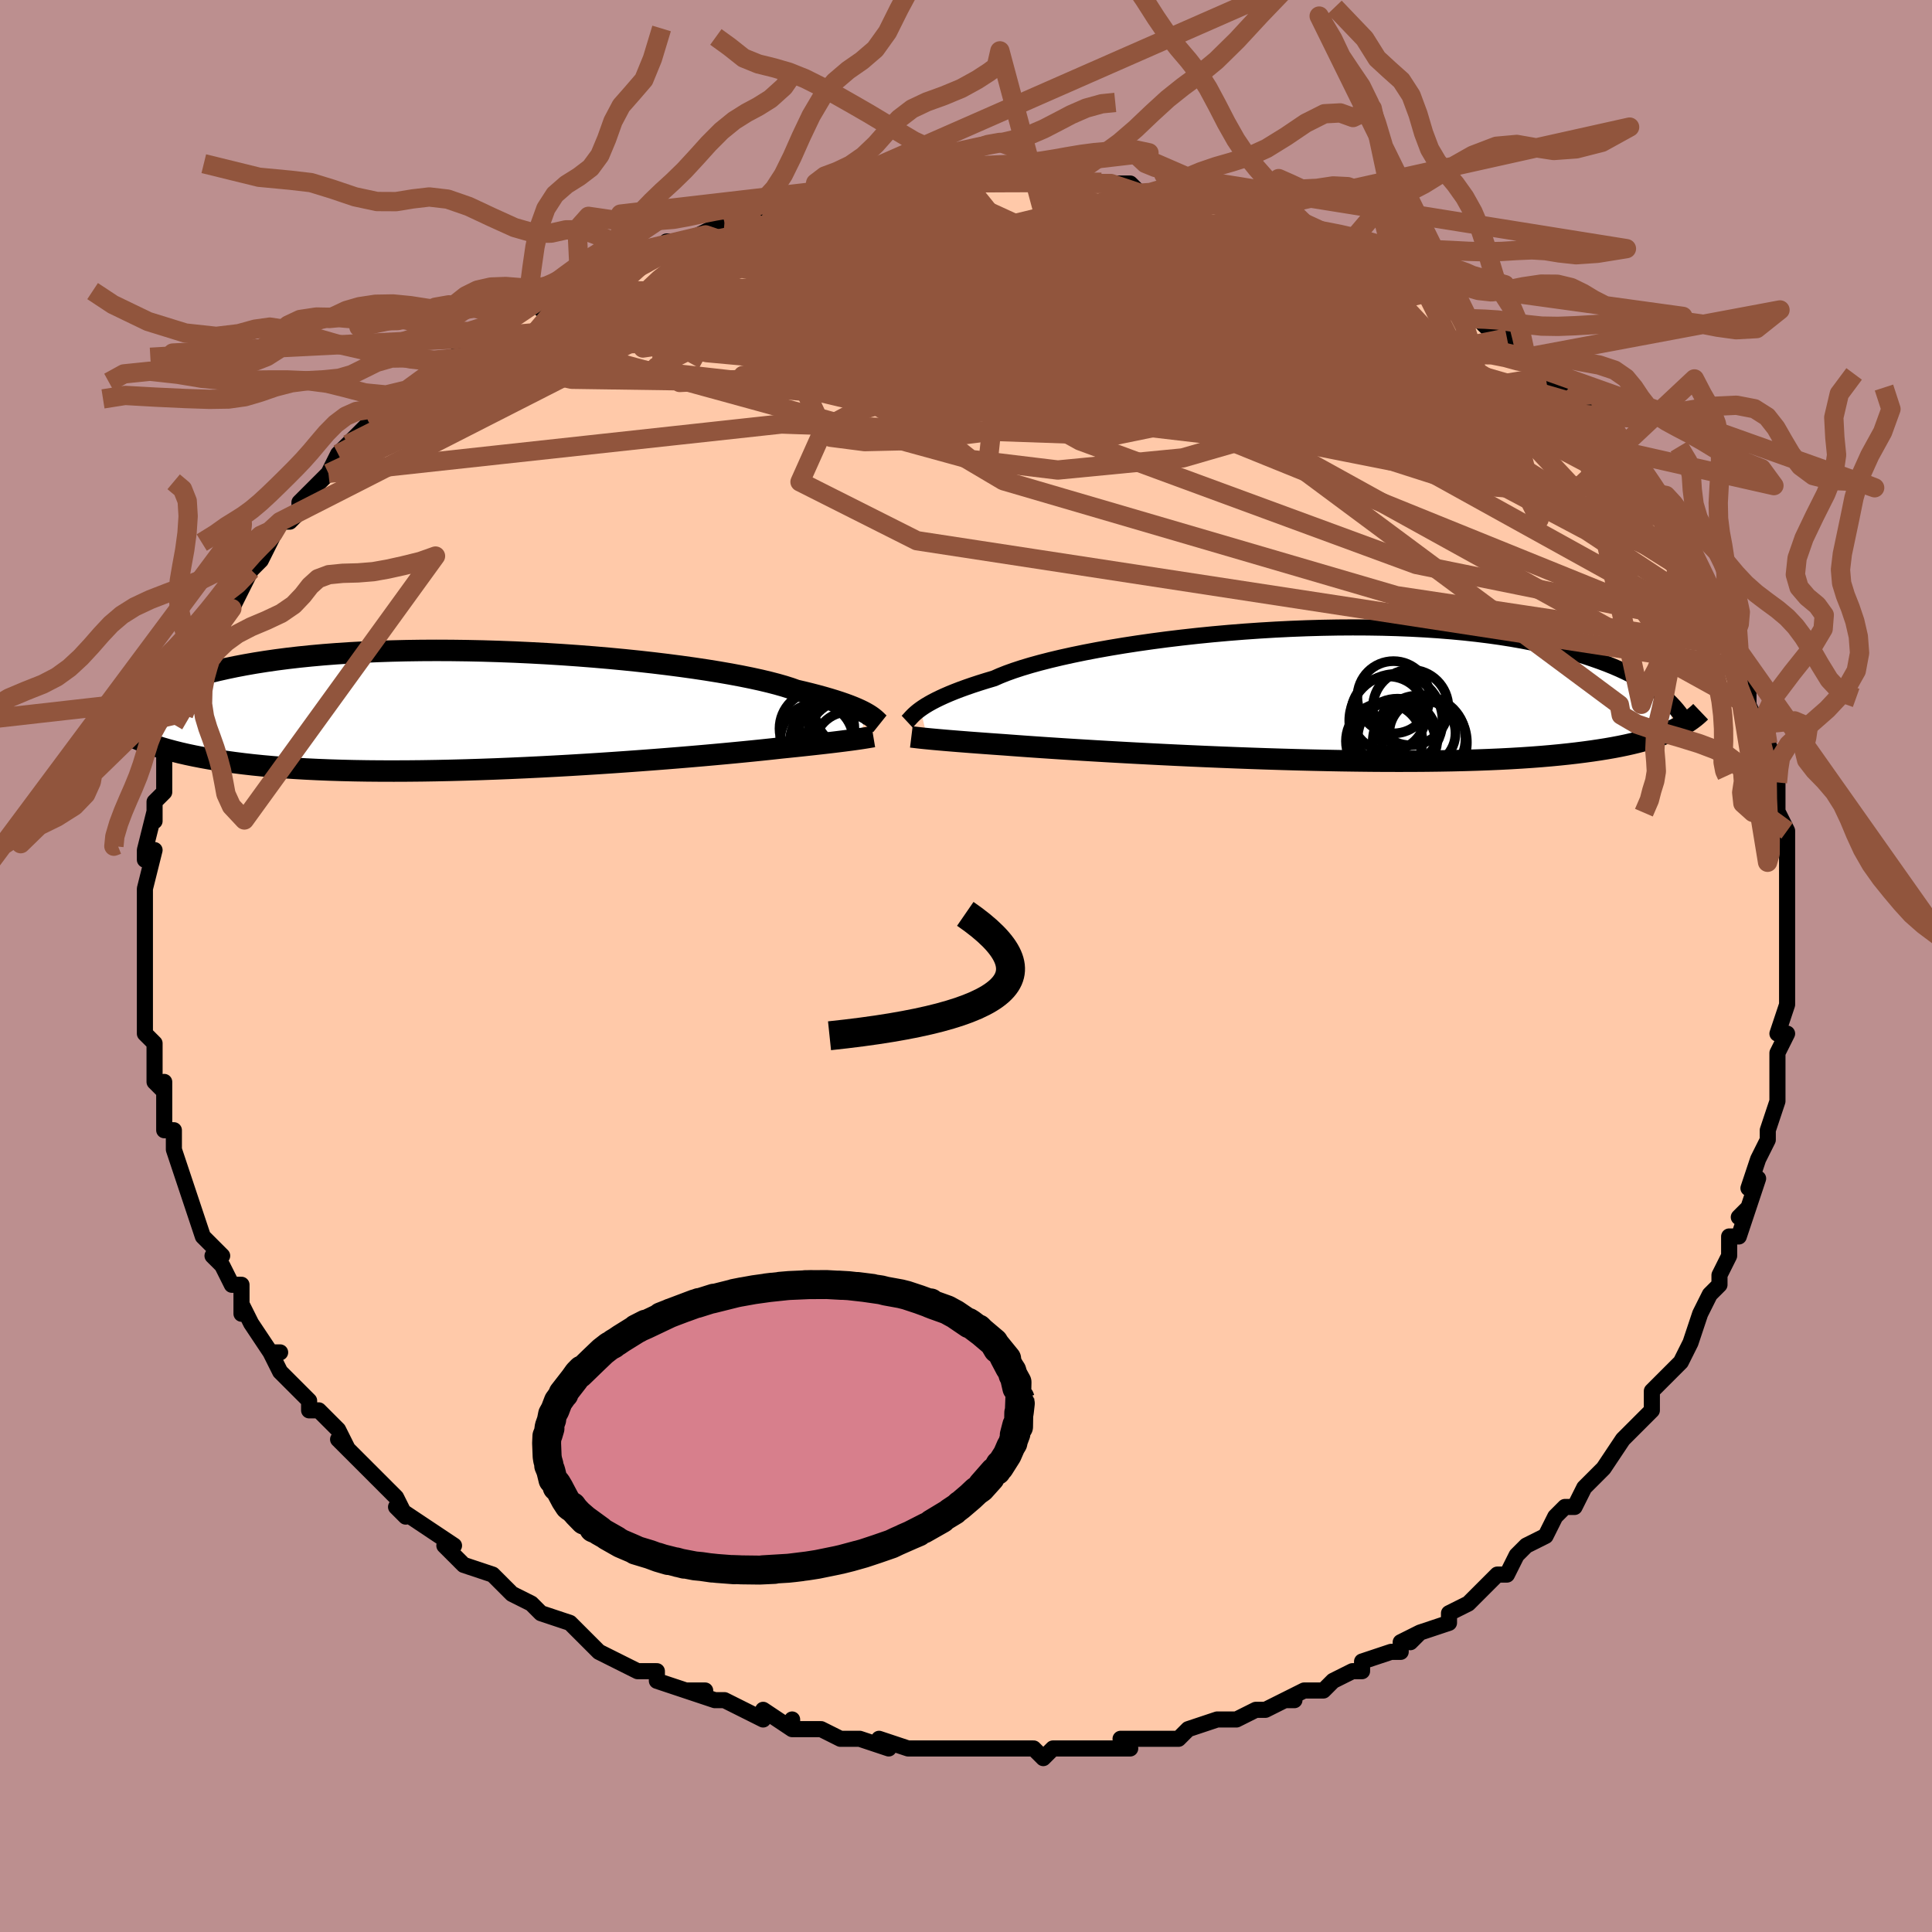 <svg viewBox="-100 -100 200 200" xmlns="http://www.w3.org/2000/svg" width="400" height="400" id="face-svg"><defs><clipPath id="leftEyeClipPath"><polyline points="39.995,0.413,39.757,0.276,39.488,0.133,39.185,-0.016,38.848,-0.169,38.474,-0.327,38.063,-0.489,37.614,-0.654,37.125,-0.823,36.597,-0.995,36.027,-1.169,35.417,-1.346,34.767,-1.524,34.075,-1.704,33.342,-1.885,32.569,-2.066,31.991,-2.272,31.332,-2.481,30.593,-2.692,29.773,-2.905,28.875,-3.119,27.902,-3.331,26.854,-3.543,25.737,-3.752,24.553,-3.957,23.306,-4.159,21.999,-4.355,20.638,-4.545,19.227,-4.728,17.771,-4.904,16.274,-5.071,14.741,-5.229,13.177,-5.377,11.587,-5.514,9.976,-5.64,8.349,-5.754,6.711,-5.856,5.066,-5.945,3.42,-6.022,1.776,-6.084,0.139,-6.133,-1.487,-6.168,-3.097,-6.189,-4.689,-6.196,-6.258,-6.188,-7.801,-6.166,-9.315,-6.13,-10.797,-6.08,-12.245,-6.017,-13.656,-5.94,-15.029,-5.849,-16.36,-5.746,-17.65,-5.63,-18.897,-5.503,-20.1,-5.364,-21.258,-5.214,-22.371,-5.053,-23.44,-4.884,-24.464,-4.705,-25.444,-4.518,-26.381,-4.323,-27.276,-4.122,-28.13,-3.915,-28.947,-3.703,-29.726,-3.487,-30.472,-3.267,-31.184,-3.044,-31.86,-2.815,-32.503,-2.581,-33.112,-2.342,-33.688,-2.1,-34.233,-1.853,-34.746,-1.604,-35.229,-1.351,-35.684,-1.095,-36.11,-0.837,-36.509,-0.577,-36.882,-0.316,-37.229,-0.053,-37.552,0.211,-37.548,2.022,-37.149,2.25,-36.73,2.473,-36.288,2.691,-35.823,2.905,-35.334,3.114,-34.82,3.317,-34.281,3.515,-33.716,3.708,-33.124,3.895,-32.504,4.076,-31.855,4.25,-31.178,4.419,-30.471,4.581,-29.734,4.736,-28.967,4.885,-28.169,5.029,-27.34,5.167,-26.476,5.299,-25.577,5.424,-24.642,5.542,-23.669,5.653,-22.658,5.755,-21.608,5.85,-20.519,5.935,-19.391,6.012,-18.225,6.08,-17.021,6.139,-15.78,6.189,-14.502,6.229,-13.19,6.26,-11.844,6.282,-10.467,6.294,-9.06,6.297,-7.626,6.291,-6.167,6.277,-4.686,6.253,-3.185,6.221,-1.669,6.181,-0.139,6.133,1.4,6.078,2.945,6.015,4.493,5.946,6.038,5.871,7.578,5.79,9.108,5.705,10.625,5.614,12.123,5.52,13.599,5.422,15.049,5.321,16.467,5.218,17.851,5.114,19.196,5.009,20.498,4.904,21.752,4.799,22.956,4.695,24.106,4.592,25.199,4.492,26.231,4.395,27.199,4.301,28.103,4.211,28.938,4.126,29.705,4.045,30.402,3.97,31.029,3.901,31.802,3.822,32.539,3.746,33.24,3.672,33.905,3.6,34.533,3.531,35.125,3.465,35.681,3.401,36.2,3.341,36.684,3.283,37.133,3.227,37.548,3.175,37.929,3.126,38.278,3.08,38.595,3.037,38.883,2.996"></polyline></clipPath><clipPath id="rightEyeClipPath"><polyline points="-40.24,1.555,-39.985,1.377,-39.699,1.192,-39.38,1.001,-39.027,0.803,-38.637,0.6,-38.211,0.392,-37.747,0.179,-37.244,-0.039,-36.702,-0.26,-36.12,-0.484,-35.498,-0.71,-34.836,-0.939,-34.134,-1.169,-33.393,-1.401,-32.612,-1.633,-32.014,-1.898,-31.338,-2.167,-30.582,-2.439,-29.75,-2.712,-28.841,-2.986,-27.859,-3.258,-26.806,-3.528,-25.684,-3.795,-24.498,-4.057,-23.251,-4.314,-21.947,-4.564,-20.59,-4.806,-19.185,-5.039,-17.736,-5.262,-16.247,-5.474,-14.725,-5.675,-13.173,-5.862,-11.596,-6.037,-9.999,-6.197,-8.386,-6.342,-6.764,-6.472,-5.135,-6.585,-3.505,-6.683,-1.878,-6.763,-0.258,-6.826,1.35,-6.872,2.943,-6.901,4.518,-6.911,6.07,-6.904,7.596,-6.88,9.094,-6.838,10.561,-6.779,11.994,-6.703,13.39,-6.611,14.749,-6.502,16.068,-6.378,17.346,-6.238,18.581,-6.084,19.773,-5.917,20.922,-5.736,22.026,-5.543,23.087,-5.338,24.104,-5.123,25.078,-4.898,26.01,-4.665,26.901,-4.423,27.752,-4.175,28.565,-3.922,29.343,-3.663,30.087,-3.402,30.798,-3.136,31.475,-2.864,32.118,-2.586,32.729,-2.304,33.307,-2.017,33.854,-1.726,34.371,-1.431,34.859,-1.134,35.318,-0.834,35.749,-0.532,36.154,-0.228,36.533,0.078,36.888,0.384,37.218,0.691,37.708,3.708,37.324,3.881,36.919,4.051,36.491,4.217,36.04,4.379,35.565,4.537,35.065,4.691,34.538,4.841,33.985,4.987,33.405,5.128,32.796,5.265,32.158,5.397,31.49,5.524,30.792,5.646,30.062,5.763,29.303,5.876,28.512,5.984,27.688,6.088,26.829,6.187,25.934,6.281,25.002,6.37,24.03,6.453,23.019,6.53,21.968,6.601,20.876,6.665,19.745,6.723,18.572,6.774,17.361,6.819,16.11,6.856,14.821,6.887,13.496,6.911,12.136,6.928,10.742,6.938,9.318,6.941,7.864,6.938,6.384,6.928,4.881,6.911,3.356,6.889,1.814,6.86,0.258,6.826,-1.309,6.787,-2.882,6.742,-4.459,6.693,-6.035,6.639,-7.606,6.581,-9.167,6.519,-10.715,6.455,-12.245,6.387,-13.752,6.317,-15.233,6.245,-16.683,6.171,-18.097,6.097,-19.471,6.022,-20.801,5.947,-22.083,5.872,-23.313,5.798,-24.488,5.726,-25.603,5.655,-26.656,5.586,-27.643,5.52,-28.564,5.457,-29.414,5.397,-30.193,5.341,-30.9,5.289,-31.534,5.241,-32.323,5.186,-33.074,5.132,-33.788,5.08,-34.465,5.03,-35.105,4.982,-35.707,4.935,-36.271,4.891,-36.799,4.848,-37.29,4.808,-37.744,4.77,-38.164,4.733,-38.549,4.699,-38.901,4.667,-39.221,4.637,-39.51,4.609"></polyline></clipPath><filter id="fuzzy"><feTurbulence id="turbulence" baseFrequency="0.05" numOctaves="3" type="noise" result="noise"></feTurbulence><feDisplacementMap in="SourceGraphic" in2="noise" scale="2"></feDisplacementMap></filter><linearGradient id="rainbowGradient" x1="0%" y1="0%" x2="100%" y2="0%"><stop offset="0%" style="stop-color: rgb(167, 133, 106);  stop-opacity: 1"></stop><stop offset="50%" style="stop-color: rgb(80, 68, 68);  stop-opacity: 1"></stop><stop offset="100%" style="stop-color: rgb(0, 191, 255);  stop-opacity: 1"></stop></linearGradient></defs><title>That&#39;s an ugly face</title><desc>CREATED BY XUAN TANG, MORE INFO AT TXSTC55.GITHUB.IO</desc><rect x="-100" y="-100" width="100%" height="100%" opacity="1" fill="rgb(188, 143, 143)"></rect><polyline id="faceContour" points="85,0,85,1,85,3,85,4,85,4,84,7,85,7,84,9,84,11,84,13,84,12,84,14,83,17,83,18,83,18,82,20,81,23,82,22,81,25,80,26,81,25,80,28,79,28,79,30,78,32,78,33,77,34,76,36,76,36,76,36,75,39,74,41,73,42,73,42,73,42,71,44,71,46,70,47,70,47,69,48,68,49,66,52,66,52,64,54,64,54,63,56,62,56,61,57,61,57,60,59,60,59,58,60,57,61,56,63,55,63,54,64,54,64,52,66,50,67,50,68,47,69,46,70,47,69,45,70,45,71,44,71,41,72,41,73,40,73,38,74,37,75,35,75,33,76,34,76,34,76,33,76,31,77,30,77,28,78,27,78,26,78,23,79,22,80,22,80,21,80,19,80,18,80,16,80,17,81,15,81,12,81,10,81,10,81,9,81,8,82,7,81,5,81,4,81,4,81,0,81,0,81,-3,81,-2,81,-4,81,-4,81,-6,81,-9,80,-8,81,-11,80,-11,80,-13,80,-15,79,-15,79,-18,79,-18,78,-18,79,-21,77,-21,78,-23,77,-25,76,-25,76,-26,76,-29,75,-27,75,-29,75,-32,74,-32,73,-34,73,-34,73,-38,71,-39,70,-38,71,-40,69,-40,69,-41,68,-44,67,-45,66,-47,65,-47,65,-47,65,-48,64,-49,63,-52,62,-52,62,-53,61,-54,60,-53,60,-56,58,-56,58,-59,56,-58,57,-59,55,-60,54,-61,53,-61,53,-63,51,-65,49,-64,50,-65,48,-67,46,-68,46,-68,45,-69,44,-70,43,-71,42,-72,40,-71,40,-72,40,-74,37,-75,35,-75,36,-75,35,-75,33,-76,33,-77,31,-78,30,-77,30,-79,28,-80,25,-80,25,-80,25,-81,22,-81,22,-82,19,-82,18,-82,17,-83,17,-83,17,-83,14,-83,12,-83,13,-84,12,-84,10,-84,8,-84,8,-85,7,-85,4,-85,3,-85,1,-85,2,-85,1,-85,-3,-85,-3,-85,-2,-85,-4,-85,-6,-85,-6,-85,-8,-85,-8,-84,-12,-85,-11,-85,-12,-84,-16,-84,-15,-84,-17,-83,-18,-83,-20,-83,-20,-83,-22,-82,-24,-82,-25,-81,-25,-82,-25,-81,-26,-80,-29,-79,-31,-79,-30,-78,-33,-78,-32,-78,-34,-77,-36,-76,-37,-76,-37,-75,-39,-74,-41,-73,-42,-72,-44,-72,-44,-72,-44,-71,-46,-70,-46,-69,-47,-69,-48,-67,-50,-66,-51,-66,-51,-66,-51,-65,-53,-64,-54,-62,-56,-61,-57,-61,-57,-62,-56,-59,-58,-58,-59,-56,-61,-57,-60,-55,-62,-52,-63,-52,-63,-53,-63,-51,-65,-49,-65,-49,-66,-47,-67,-47,-67,-44,-69,-44,-68,-44,-69,-41,-70,-40,-71,-40,-71,-37,-72,-37,-72,-34,-74,-34,-74,-32,-74,-32,-74,-31,-75,-29,-75,-27,-76,-27,-76,-25,-77,-23,-77,-21,-78,-20,-78,-19,-78,-19,-79,-16,-79,-15,-79,-15,-79,-12,-80,-12,-80,-9,-80,-8,-80,-7,-81,-6,-81,-5,-81,-4,-81,0,-81,2,-81,2,-81,3,-81,3,-81,7,-81,7,-81,9,-81,9,-81,11,-81,13,-81,14,-81,15,-81,17,-81,18,-80,19,-80,21,-80,20,-80,23,-80,24,-79,25,-79,26,-79,29,-78,29,-78,32,-77,30,-78,35,-76,34,-76,36,-76,37,-76,39,-74,40,-74,42,-74,42,-73,43,-73,43,-73,46,-71,47,-71,49,-70,49,-70,51,-68,52,-67,53,-67,53,-67,54,-66,56,-65,56,-64,58,-63,59,-63,59,-62,60,-61,61,-60,63,-59,64,-58,65,-57,66,-56,66,-56,68,-53,67,-54,68,-53,70,-51,70,-51,71,-49,72,-48,72,-48,73,-46,74,-44,75,-43,75,-43,76,-41,76,-40,77,-39,78,-37,79,-35,78,-36,80,-33,79,-34,80,-32,80,-31,81,-29,81,-27,82,-25,83,-25,83,-23,83,-23,84,-21,84,-21,84,-19,84,-18,84,-16,84,-16,85,-14,85,-11,85,-11,85,-7,85,-7,85,-7,85,-4,85,-3,85,-4,85,-2,85,0,85,1" fill="#ffc9a9" stroke="black" stroke-width="1.667" stroke-linejoin="round" filter="url(#fuzzy)"></polyline><g transform="translate(35.52 -28.139)"><polyline id="rightCountour" points="-40.24,1.555,-39.985,1.377,-39.699,1.192,-39.38,1.001,-39.027,0.803,-38.637,0.6,-38.211,0.392,-37.747,0.179,-37.244,-0.039,-36.702,-0.26,-36.12,-0.484,-35.498,-0.71,-34.836,-0.939,-34.134,-1.169,-33.393,-1.401,-32.612,-1.633,-32.014,-1.898,-31.338,-2.167,-30.582,-2.439,-29.75,-2.712,-28.841,-2.986,-27.859,-3.258,-26.806,-3.528,-25.684,-3.795,-24.498,-4.057,-23.251,-4.314,-21.947,-4.564,-20.59,-4.806,-19.185,-5.039,-17.736,-5.262,-16.247,-5.474,-14.725,-5.675,-13.173,-5.862,-11.596,-6.037,-9.999,-6.197,-8.386,-6.342,-6.764,-6.472,-5.135,-6.585,-3.505,-6.683,-1.878,-6.763,-0.258,-6.826,1.35,-6.872,2.943,-6.901,4.518,-6.911,6.07,-6.904,7.596,-6.88,9.094,-6.838,10.561,-6.779,11.994,-6.703,13.39,-6.611,14.749,-6.502,16.068,-6.378,17.346,-6.238,18.581,-6.084,19.773,-5.917,20.922,-5.736,22.026,-5.543,23.087,-5.338,24.104,-5.123,25.078,-4.898,26.01,-4.665,26.901,-4.423,27.752,-4.175,28.565,-3.922,29.343,-3.663,30.087,-3.402,30.798,-3.136,31.475,-2.864,32.118,-2.586,32.729,-2.304,33.307,-2.017,33.854,-1.726,34.371,-1.431,34.859,-1.134,35.318,-0.834,35.749,-0.532,36.154,-0.228,36.533,0.078,36.888,0.384,37.218,0.691,37.708,3.708,37.324,3.881,36.919,4.051,36.491,4.217,36.04,4.379,35.565,4.537,35.065,4.691,34.538,4.841,33.985,4.987,33.405,5.128,32.796,5.265,32.158,5.397,31.49,5.524,30.792,5.646,30.062,5.763,29.303,5.876,28.512,5.984,27.688,6.088,26.829,6.187,25.934,6.281,25.002,6.37,24.03,6.453,23.019,6.53,21.968,6.601,20.876,6.665,19.745,6.723,18.572,6.774,17.361,6.819,16.11,6.856,14.821,6.887,13.496,6.911,12.136,6.928,10.742,6.938,9.318,6.941,7.864,6.938,6.384,6.928,4.881,6.911,3.356,6.889,1.814,6.86,0.258,6.826,-1.309,6.787,-2.882,6.742,-4.459,6.693,-6.035,6.639,-7.606,6.581,-9.167,6.519,-10.715,6.455,-12.245,6.387,-13.752,6.317,-15.233,6.245,-16.683,6.171,-18.097,6.097,-19.471,6.022,-20.801,5.947,-22.083,5.872,-23.313,5.798,-24.488,5.726,-25.603,5.655,-26.656,5.586,-27.643,5.52,-28.564,5.457,-29.414,5.397,-30.193,5.341,-30.9,5.289,-31.534,5.241,-32.323,5.186,-33.074,5.132,-33.788,5.08,-34.465,5.03,-35.105,4.982,-35.707,4.935,-36.271,4.891,-36.799,4.848,-37.29,4.808,-37.744,4.77,-38.164,4.733,-38.549,4.699,-38.901,4.667,-39.221,4.637,-39.51,4.609" fill="white" stroke="white" stroke-width="0" stroke-linejoin="round" filter="url(#fuzzy)"></polyline></g><g transform="translate(-50.147 -26.477)"><polyline id="leftCountour" points="39.995,0.413,39.757,0.276,39.488,0.133,39.185,-0.016,38.848,-0.169,38.474,-0.327,38.063,-0.489,37.614,-0.654,37.125,-0.823,36.597,-0.995,36.027,-1.169,35.417,-1.346,34.767,-1.524,34.075,-1.704,33.342,-1.885,32.569,-2.066,31.991,-2.272,31.332,-2.481,30.593,-2.692,29.773,-2.905,28.875,-3.119,27.902,-3.331,26.854,-3.543,25.737,-3.752,24.553,-3.957,23.306,-4.159,21.999,-4.355,20.638,-4.545,19.227,-4.728,17.771,-4.904,16.274,-5.071,14.741,-5.229,13.177,-5.377,11.587,-5.514,9.976,-5.64,8.349,-5.754,6.711,-5.856,5.066,-5.945,3.42,-6.022,1.776,-6.084,0.139,-6.133,-1.487,-6.168,-3.097,-6.189,-4.689,-6.196,-6.258,-6.188,-7.801,-6.166,-9.315,-6.13,-10.797,-6.08,-12.245,-6.017,-13.656,-5.94,-15.029,-5.849,-16.36,-5.746,-17.65,-5.63,-18.897,-5.503,-20.1,-5.364,-21.258,-5.214,-22.371,-5.053,-23.44,-4.884,-24.464,-4.705,-25.444,-4.518,-26.381,-4.323,-27.276,-4.122,-28.13,-3.915,-28.947,-3.703,-29.726,-3.487,-30.472,-3.267,-31.184,-3.044,-31.86,-2.815,-32.503,-2.581,-33.112,-2.342,-33.688,-2.1,-34.233,-1.853,-34.746,-1.604,-35.229,-1.351,-35.684,-1.095,-36.11,-0.837,-36.509,-0.577,-36.882,-0.316,-37.229,-0.053,-37.552,0.211,-37.548,2.022,-37.149,2.25,-36.73,2.473,-36.288,2.691,-35.823,2.905,-35.334,3.114,-34.82,3.317,-34.281,3.515,-33.716,3.708,-33.124,3.895,-32.504,4.076,-31.855,4.25,-31.178,4.419,-30.471,4.581,-29.734,4.736,-28.967,4.885,-28.169,5.029,-27.34,5.167,-26.476,5.299,-25.577,5.424,-24.642,5.542,-23.669,5.653,-22.658,5.755,-21.608,5.85,-20.519,5.935,-19.391,6.012,-18.225,6.08,-17.021,6.139,-15.78,6.189,-14.502,6.229,-13.19,6.26,-11.844,6.282,-10.467,6.294,-9.06,6.297,-7.626,6.291,-6.167,6.277,-4.686,6.253,-3.185,6.221,-1.669,6.181,-0.139,6.133,1.4,6.078,2.945,6.015,4.493,5.946,6.038,5.871,7.578,5.79,9.108,5.705,10.625,5.614,12.123,5.52,13.599,5.422,15.049,5.321,16.467,5.218,17.851,5.114,19.196,5.009,20.498,4.904,21.752,4.799,22.956,4.695,24.106,4.592,25.199,4.492,26.231,4.395,27.199,4.301,28.103,4.211,28.938,4.126,29.705,4.045,30.402,3.97,31.029,3.901,31.802,3.822,32.539,3.746,33.24,3.672,33.905,3.6,34.533,3.531,35.125,3.465,35.681,3.401,36.2,3.341,36.684,3.283,37.133,3.227,37.548,3.175,37.929,3.126,38.278,3.08,38.595,3.037,38.883,2.996" fill="white" stroke="white" stroke-width="0" stroke-linejoin="round" filter="url(#fuzzy)"></polyline></g><g transform="translate(35.52 -28.139)"><polyline id="rightUpper" points="-41.614,2.839,-41.526,2.757,-41.437,2.664,-41.343,2.56,-41.24,2.445,-41.123,2.32,-40.991,2.185,-40.839,2.041,-40.665,1.887,-40.466,1.725,-40.24,1.555,-39.985,1.377,-39.699,1.192,-39.38,1.001,-39.027,0.803,-38.637,0.6,-38.211,0.392,-37.747,0.179,-37.244,-0.039,-36.702,-0.26,-36.12,-0.484,-35.498,-0.71,-34.836,-0.939,-34.134,-1.169,-33.393,-1.401,-32.612,-1.633,-32.014,-1.898,-31.338,-2.167,-30.582,-2.439,-29.75,-2.712,-28.841,-2.986,-27.859,-3.258,-26.806,-3.528,-25.684,-3.795,-24.498,-4.057,-23.251,-4.314,-21.947,-4.564,-20.59,-4.806,-19.185,-5.039,-17.736,-5.262,-16.247,-5.474,-14.725,-5.675,-13.173,-5.862,-11.596,-6.037,-9.999,-6.197,-8.386,-6.342,-6.764,-6.472,-5.135,-6.585,-3.505,-6.683,-1.878,-6.763,-0.258,-6.826,1.35,-6.872,2.943,-6.901,4.518,-6.911,6.07,-6.904,7.596,-6.88,9.094,-6.838,10.561,-6.779,11.994,-6.703,13.39,-6.611,14.749,-6.502,16.068,-6.378,17.346,-6.238,18.581,-6.084,19.773,-5.917,20.922,-5.736,22.026,-5.543,23.087,-5.338,24.104,-5.123,25.078,-4.898,26.01,-4.665,26.901,-4.423,27.752,-4.175,28.565,-3.922,29.343,-3.663,30.087,-3.402,30.798,-3.136,31.475,-2.864,32.118,-2.586,32.729,-2.304,33.307,-2.017,33.854,-1.726,34.371,-1.431,34.859,-1.134,35.318,-0.834,35.749,-0.532,36.154,-0.228,36.533,0.078,36.888,0.384,37.218,0.691,37.526,0.998,37.812,1.305,38.076,1.611,38.321,1.917,38.546,2.223,38.753,2.527,38.942,2.83,39.114,3.132,39.27,3.432,39.41,3.731" fill="none" stroke="black" stroke-width="1.667" stroke-linejoin="round" filter="url(#fuzzy)"></polyline><polyline id="rightLower" points="-41.179,4.424,-41.072,4.437,-40.96,4.451,-40.84,4.465,-40.709,4.481,-40.562,4.498,-40.397,4.517,-40.212,4.538,-40.004,4.56,-39.771,4.584,-39.51,4.609,-39.221,4.637,-38.901,4.667,-38.549,4.699,-38.164,4.733,-37.744,4.77,-37.29,4.808,-36.799,4.848,-36.271,4.891,-35.707,4.935,-35.105,4.982,-34.465,5.03,-33.788,5.08,-33.074,5.132,-32.323,5.186,-31.534,5.241,-30.9,5.289,-30.193,5.341,-29.414,5.397,-28.564,5.457,-27.643,5.52,-26.656,5.586,-25.603,5.655,-24.488,5.726,-23.313,5.798,-22.083,5.872,-20.801,5.947,-19.471,6.022,-18.097,6.097,-16.683,6.171,-15.233,6.245,-13.752,6.317,-12.245,6.387,-10.715,6.455,-9.167,6.519,-7.606,6.581,-6.035,6.639,-4.459,6.693,-2.882,6.742,-1.309,6.787,0.258,6.826,1.814,6.86,3.356,6.889,4.881,6.911,6.384,6.928,7.864,6.938,9.318,6.941,10.742,6.938,12.136,6.928,13.496,6.911,14.821,6.887,16.11,6.856,17.361,6.819,18.572,6.774,19.745,6.723,20.876,6.665,21.968,6.601,23.019,6.53,24.03,6.453,25.002,6.37,25.934,6.281,26.829,6.187,27.688,6.088,28.512,5.984,29.303,5.876,30.062,5.763,30.792,5.646,31.49,5.524,32.158,5.397,32.796,5.265,33.405,5.128,33.985,4.987,34.538,4.841,35.065,4.691,35.565,4.537,36.04,4.379,36.491,4.217,36.919,4.051,37.324,3.881,37.708,3.708,38.071,3.532,38.413,3.352,38.737,3.17,39.043,2.984,39.331,2.796,39.602,2.605,39.857,2.411,40.096,2.216,40.321,2.017,40.531,1.817" fill="none" stroke="black" stroke-width="2.222" stroke-linejoin="round" filter="url(#fuzzy)"></polyline><!--[--><circle r="3.957" cx="7.768" cy="4.861" stroke="black" fill="none" stroke-width="1" filter="url(#fuzzy)" clip-path="url(#rightEyeClipPath)"></circle><circle r="4.35" cx="11.846" cy="4.581" stroke="black" fill="none" stroke-width="1" filter="url(#fuzzy)" clip-path="url(#rightEyeClipPath)"></circle><circle r="4.341" cx="8.778" cy="5.14" stroke="black" fill="none" stroke-width="1" filter="url(#fuzzy)" clip-path="url(#rightEyeClipPath)"></circle><circle r="4.874" cx="11.455" cy="4.996" stroke="black" fill="none" stroke-width="1" filter="url(#fuzzy)" clip-path="url(#rightEyeClipPath)"></circle><circle r="3.885" cx="8.217" cy="2.047" stroke="black" fill="none" stroke-width="1" filter="url(#fuzzy)" clip-path="url(#rightEyeClipPath)"></circle><circle r="3.74" cx="8.734" cy="0.319" stroke="black" fill="none" stroke-width="1" filter="url(#fuzzy)" clip-path="url(#rightEyeClipPath)"></circle><circle r="3.91" cx="10.51" cy="1.38" stroke="black" fill="none" stroke-width="1" filter="url(#fuzzy)" clip-path="url(#rightEyeClipPath)"></circle><circle r="4.13" cx="9.149" cy="4.596" stroke="black" fill="none" stroke-width="1" filter="url(#fuzzy)" clip-path="url(#rightEyeClipPath)"></circle><circle r="3.428" cx="11.727" cy="4.024" stroke="black" fill="none" stroke-width="1" filter="url(#fuzzy)" clip-path="url(#rightEyeClipPath)"></circle><circle r="4.826" cx="8.983" cy="2.736" stroke="black" fill="none" stroke-width="1" filter="url(#fuzzy)" clip-path="url(#rightEyeClipPath)"></circle><!--]--></g><g transform="translate(-50.147 -26.477)"><polyline id="leftUpper" points="41.23,1.405,41.151,1.342,41.073,1.27,40.99,1.19,40.9,1.101,40.798,1.005,40.68,0.901,40.544,0.789,40.386,0.67,40.204,0.545,39.995,0.413,39.757,0.276,39.488,0.133,39.185,-0.016,38.848,-0.169,38.474,-0.327,38.063,-0.489,37.614,-0.654,37.125,-0.823,36.597,-0.995,36.027,-1.169,35.417,-1.346,34.767,-1.524,34.075,-1.704,33.342,-1.885,32.569,-2.066,31.991,-2.272,31.332,-2.481,30.593,-2.692,29.773,-2.905,28.875,-3.119,27.902,-3.331,26.854,-3.543,25.737,-3.752,24.553,-3.957,23.306,-4.159,21.999,-4.355,20.638,-4.545,19.227,-4.728,17.771,-4.904,16.274,-5.071,14.741,-5.229,13.177,-5.377,11.587,-5.514,9.976,-5.64,8.349,-5.754,6.711,-5.856,5.066,-5.945,3.42,-6.022,1.776,-6.084,0.139,-6.133,-1.487,-6.168,-3.097,-6.189,-4.689,-6.196,-6.258,-6.188,-7.801,-6.166,-9.315,-6.13,-10.797,-6.08,-12.245,-6.017,-13.656,-5.94,-15.029,-5.849,-16.36,-5.746,-17.65,-5.63,-18.897,-5.503,-20.1,-5.364,-21.258,-5.214,-22.371,-5.053,-23.44,-4.884,-24.464,-4.705,-25.444,-4.518,-26.381,-4.323,-27.276,-4.122,-28.13,-3.915,-28.947,-3.703,-29.726,-3.487,-30.472,-3.267,-31.184,-3.044,-31.86,-2.815,-32.503,-2.581,-33.112,-2.342,-33.688,-2.1,-34.233,-1.853,-34.746,-1.604,-35.229,-1.351,-35.684,-1.095,-36.11,-0.837,-36.509,-0.577,-36.882,-0.316,-37.229,-0.053,-37.552,0.211,-37.852,0.476,-38.13,0.742,-38.386,1.007,-38.622,1.273,-38.838,1.539,-39.035,1.805,-39.215,2.07,-39.376,2.334,-39.522,2.598,-39.651,2.862" fill="none" stroke="black" stroke-width="2.222" stroke-linejoin="round" filter="url(#fuzzy)"></polyline><polyline id="leftLower" points="40.557,2.73,40.45,2.748,40.338,2.767,40.217,2.788,40.083,2.81,39.935,2.835,39.77,2.862,39.584,2.892,39.376,2.924,39.143,2.959,38.883,2.996,38.595,3.037,38.278,3.08,37.929,3.126,37.548,3.175,37.133,3.227,36.684,3.283,36.2,3.341,35.681,3.401,35.125,3.465,34.533,3.531,33.905,3.6,33.24,3.672,32.539,3.746,31.802,3.822,31.029,3.901,30.402,3.97,29.705,4.045,28.938,4.126,28.103,4.211,27.199,4.301,26.231,4.395,25.199,4.492,24.106,4.592,22.956,4.695,21.752,4.799,20.498,4.904,19.196,5.009,17.851,5.114,16.467,5.218,15.049,5.321,13.599,5.422,12.123,5.52,10.625,5.614,9.108,5.705,7.578,5.79,6.038,5.871,4.493,5.946,2.945,6.015,1.4,6.078,-0.139,6.133,-1.669,6.181,-3.185,6.221,-4.686,6.253,-6.167,6.277,-7.626,6.291,-9.06,6.297,-10.467,6.294,-11.844,6.282,-13.19,6.26,-14.502,6.229,-15.78,6.189,-17.021,6.139,-18.225,6.08,-19.391,6.012,-20.519,5.935,-21.608,5.85,-22.658,5.755,-23.669,5.653,-24.642,5.542,-25.577,5.424,-26.476,5.299,-27.34,5.167,-28.169,5.029,-28.967,4.885,-29.734,4.736,-30.471,4.581,-31.178,4.419,-31.855,4.25,-32.504,4.076,-33.124,3.895,-33.716,3.708,-34.281,3.515,-34.82,3.317,-35.334,3.114,-35.823,2.905,-36.288,2.691,-36.73,2.473,-37.149,2.25,-37.548,2.022,-37.925,1.79,-38.283,1.555,-38.622,1.315,-38.942,1.072,-39.245,0.826,-39.531,0.576,-39.801,0.323,-40.055,0.067,-40.294,-0.192,-40.518,-0.454" fill="none" stroke="black" stroke-width="2.222" stroke-linejoin="round" filter="url(#fuzzy)"></polyline><!--[--><circle r="3.93" cx="36.489" cy="3.105" stroke="black" fill="none" stroke-width="1" filter="url(#fuzzy)" clip-path="url(#leftEyeClipPath)"></circle><circle r="4.035" cx="38.432" cy="1.575" stroke="black" fill="none" stroke-width="1" filter="url(#fuzzy)" clip-path="url(#leftEyeClipPath)"></circle><circle r="3.778" cx="34.694" cy="3.066" stroke="black" fill="none" stroke-width="1" filter="url(#fuzzy)" clip-path="url(#leftEyeClipPath)"></circle><circle r="4.281" cx="38.031" cy="0.647" stroke="black" fill="none" stroke-width="1" filter="url(#fuzzy)" clip-path="url(#leftEyeClipPath)"></circle><circle r="4.675" cx="36.563" cy="3.456" stroke="black" fill="none" stroke-width="1" filter="url(#fuzzy)" clip-path="url(#leftEyeClipPath)"></circle><circle r="4.277" cx="37.942" cy="3.18" stroke="black" fill="none" stroke-width="1" filter="url(#fuzzy)" clip-path="url(#leftEyeClipPath)"></circle><circle r="4.026" cx="38.498" cy="-0.061" stroke="black" fill="none" stroke-width="1" filter="url(#fuzzy)" clip-path="url(#leftEyeClipPath)"></circle><circle r="3.597" cx="38.023" cy="3.756" stroke="black" fill="none" stroke-width="1" filter="url(#fuzzy)" clip-path="url(#leftEyeClipPath)"></circle><circle r="4.43" cx="37.29" cy="2" stroke="black" fill="none" stroke-width="1" filter="url(#fuzzy)" clip-path="url(#leftEyeClipPath)"></circle><circle r="3.876" cx="34.718" cy="1.9" stroke="black" fill="none" stroke-width="1" filter="url(#fuzzy)" clip-path="url(#leftEyeClipPath)"></circle><!--]--></g><g id="hairs"><!--[--><polyline points="-66,-51,-36.835,-64.763,-5.615,-68.358,16.245,-66.456,25.467,-64.237,25.381,-62.901,21.009,-61.825,15.269,-60.797,8.716,-60.31,1.422,-60.894,-5.642,-62.615,-10.876,-65.076,-13.147,-67.738,-12.316,-70.241,-8.824,-72.488,-3.081,-74.492,4.569,-76.105,13.467,-76.882,22.785,-76.15,32.459,-73.14,43.859,-67.099,58.154,-58.265,67,-54" fill="none" stroke="rgb(145, 85, 61)" stroke-width="2" stroke-linejoin="round" filter="url(#fuzzy)"></polyline><polyline points="65,-57,8.017,-59.416,14.53,-65.176,28.523,-68.046,35.435,-68.74,33.215,-68.752,23.567,-68.766,9.737,-68.697,-4.142,-68.29,-13.803,-67.603,-16.256,-67.014,-11.525,-66.904,-3.368,-67.443,2.601,-68.601,3.4,-70.072,2.69,-70.927,8.578,-69.921,19.705,-68.73,-4,-81" fill="none" stroke="rgb(145, 85, 61)" stroke-width="2" stroke-linejoin="round" filter="url(#fuzzy)"></polyline><polyline points="-61,-57,-29.848,-69.013,-4.386,-71.819,5.283,-69.379,0.753,-66.187,-9.569,-64.639,-18.451,-64.972,-22.931,-66.339,-23.399,-67.74,-21.621,-68.49,-19.273,-68.372,-17.284,-67.602,-15.823,-66.676,-14.668,-66.138,-13.62,-66.356,-12.591,-67.402,-11.247,-69.064,-8.592,-70.99,-3.269,-72.847,5.24,-74.342,15.612,-75.015,25.803,-73.964,36.313,-70.044,50.08,-63.828,56,-65" fill="none" stroke="rgb(145, 85, 61)" stroke-width="2" stroke-linejoin="round" filter="url(#fuzzy)"></polyline><polyline points="30,-78,44.557,-64.126,37.827,-67.836,32.984,-71.345,30.192,-72.387,25.836,-71.947,19.098,-70.798,12.197,-69.148,7.889,-67.081,7.157,-64.883,8.81,-63.034,10.769,-62.027,11.661,-62.186,11.45,-63.527,10.855,-65.693,10.16,-67.998,8.408,-69.686,3.817,-70.314,-4.357,-70.031,-13.367,-69.545,-16.232,-69.637,-5.056,-69.79,23.565,-64.904,76,-41" fill="none" stroke="rgb(145, 85, 61)" stroke-width="2" stroke-linejoin="round" filter="url(#fuzzy)"></polyline><polyline points="40,-74,2.509,-71.542,-4.211,-67.663,-4.124,-65.587,-3.291,-66.848,-3.357,-70.068,-2.795,-73.24,0.378,-74.857,6.998,-73.933,16.752,-70.042,27.829,-63.997,35.809,-58.699,34.586,-58.602,22.573,-66.213,11.389,-76.785,20,-80" fill="none" stroke="rgb(145, 85, 61)" stroke-width="2" stroke-linejoin="round" filter="url(#fuzzy)"></polyline><polyline points="80,-33,44.553,-38.334,3.874,-50.237,-13.91,-60.767,-16.063,-67.758,-11.923,-70.891,-6.96,-70.494,-4.103,-67.547,-4.984,-63.804,-9.927,-61.284,-17.359,-61.274,-23.723,-63.623,-24.538,-66.891,-16.323,-69.085,1.317,-68.311,23.014,-63.721,31.93,-59.734,-12,-80" fill="none" stroke="rgb(145, 85, 61)" stroke-width="2" stroke-linejoin="round" filter="url(#fuzzy)"></polyline><polyline points="72,-48,46.708,-61.355,37.325,-63.657,37.867,-60.321,33.792,-55.882,22.425,-52.594,9.504,-51.343,0.48,-52.436,-3.655,-55.706,-4.632,-60.238,-3.562,-64.39,-0.096,-66.48,5.943,-65.772,13.823,-63.041,24.557,-60.046,43.427,-58.215,60,-61" fill="none" stroke="rgb(145, 85, 61)" stroke-width="2" stroke-linejoin="round" filter="url(#fuzzy)"></polyline><polyline points="0,-81,5.689,-73.943,5.787,-70.093,12.401,-70.177,17.272,-71.71,18.001,-72.636,15.878,-71.994,11.895,-69.928,6.048,-67.277,-1.694,-64.979,-10.567,-63.655,-18.945,-63.511,-24.892,-64.471,-26.982,-66.329,-25.043,-68.761,-20.325,-71.217,-14.795,-72.876,-9.673,-72.878,-3.981,-70.902,5.589,-67.844,21.899,-65.791,42.062,-65.25,66,-56" fill="none" stroke="rgb(145, 85, 61)" stroke-width="2" stroke-linejoin="round" filter="url(#fuzzy)"></polyline><polyline points="58,-63,45.047,-65.908,29.541,-69.4,14.825,-70.295,0.688,-69.915,-8.729,-69.953,-10.982,-71.048,-7.285,-72.724,-0.54,-74.043,6.946,-74.285,14.224,-73.277,21.122,-71.352,27.388,-69.087,32.301,-67.016,34.928,-65.477,34.702,-64.619,31.91,-64.508,27.701,-65.248,23.454,-67.023,19.74,-69.973,15.774,-73.778,11.064,-77.156,10.731,-78.103,35,-76" fill="none" stroke="rgb(145, 85, 61)" stroke-width="2" stroke-linejoin="round" filter="url(#fuzzy)"></polyline><polyline points="7,-81,34.92,-72.205,36.459,-71.196,26.651,-73.379,16.404,-75.775,10.541,-76.897,10.005,-76.164,13.805,-73.722,19.78,-70.302,25.26,-66.816,28.034,-63.873,27.127,-61.61,22.845,-59.945,16.205,-58.955,8.304,-58.986,0.115,-60.353,-7.281,-62.92,-12.469,-65.97,-14.022,-68.481,-11.49,-69.527,-6.289,-68.368,-1.059,-64.272,2.832,-57.256,2.261,-51.941,-49,-66" fill="none" stroke="rgb(145, 85, 61)" stroke-width="2" stroke-linejoin="round" filter="url(#fuzzy)"></polyline><polyline points="-15,-79,34.752,-59.58,32.991,-59.54,18.672,-60.629,7.254,-60.433,-0.669,-60.479,-6.979,-61.393,-11.393,-62.631,-12.749,-63.422,-10.923,-63.395,-7.26,-62.73,-4.164,-61.978,-4.403,-61.676,-9.672,-61.873,-18.261,-61.94,-23.073,-61.134,-12.056,-59.394,25.796,-54.962,80,-33" fill="none" stroke="rgb(145, 85, 61)" stroke-width="2" stroke-linejoin="round" filter="url(#fuzzy)"></polyline><polyline points="-34,-74,4.053,-70.64,22.852,-67.014,21.674,-67.011,14.559,-67.226,10.052,-66.727,9.224,-65.901,9.703,-64.95,9.191,-63.94,6.945,-63.219,3.684,-63.317,0.653,-64.516,-1.231,-66.61,-1.218,-68.972,2.009,-70.698,9.136,-70.99,14.917,-70.129,2.176,-69.679,-51,-65" fill="none" stroke="rgb(145, 85, 61)" stroke-width="2" stroke-linejoin="round" filter="url(#fuzzy)"></polyline><polyline points="18,-80,1.077,-75.608,-14.539,-72.573,-17.501,-71.238,-12.433,-69.24,-4.844,-66.465,1.807,-63.604,6.132,-60.981,7.602,-58.622,5.895,-56.625,1.305,-55.184,-4.821,-54.414,-10.492,-54.284,-14.008,-54.738,-14.472,-55.783,-11.477,-57.386,-4.614,-59.294,6.32,-60.987,20.448,-61.843,35.348,-61.358,47.96,-59.325,56.059,-56.179,57.948,-53.753,48.617,-56.724,9,-81" fill="none" stroke="rgb(145, 85, 61)" stroke-width="2" stroke-linejoin="round" filter="url(#fuzzy)"></polyline><polyline points="-20,-78,-3.77,-77.66,9.011,-74.028,23.984,-69.891,34.116,-66.095,36.507,-63.201,33.562,-61.769,29.457,-62.167,26.563,-64.238,25.081,-66.884,25.625,-67.979,30.971,-65.172,43.391,-57.758,58.588,-49.232,62.854,-49.54,40,-74" fill="none" stroke="rgb(145, 85, 61)" stroke-width="2" stroke-linejoin="round" filter="url(#fuzzy)"></polyline><polyline points="-32,-74,-42.242,-67.794,-42.705,-65.843,-35.786,-66.933,-25.386,-69.071,-14.847,-71.223,-6.969,-72.878,-3.196,-73.852,-2.867,-74.113,-3.449,-73.528,-1.828,-71.766,4.041,-68.578,13.814,-64.388,24.179,-60.624,29.502,-59.103,24.256,-60.42,6.384,-62.948,-19.343,-65.824,-23,-77" fill="none" stroke="rgb(145, 85, 61)" stroke-width="2" stroke-linejoin="round" filter="url(#fuzzy)"></polyline><polyline points="0,-81,-1.087,-74.205,14.083,-72.392,17.254,-72.373,11.961,-71.151,8.422,-68.105,12.298,-64.217,21.732,-60.683,30.123,-58.233,31.165,-57.177,23.045,-57.538,9.885,-58.938,-0.44,-60.554,-1.051,-61.439,11.114,-60.717,38.653,-56.587,75,-43" fill="none" stroke="rgb(145, 85, 61)" stroke-width="2" stroke-linejoin="round" filter="url(#fuzzy)"></polyline><polyline points="80,-31,-5.09,-44.026,-17.181,-50.115,-14.77,-55.501,-17.074,-60.497,-21.354,-63.741,-21.862,-64.784,-17.084,-64.461,-8.881,-64.187,0.38,-64.917,8.835,-66.326,14.55,-66.749,16.828,-64.235,20.947,-58.71,37.022,-55.636,43,-73" fill="none" stroke="rgb(145, 85, 61)" stroke-width="2" stroke-linejoin="round" filter="url(#fuzzy)"></polyline><polyline points="66,-56,19.386,-70.949,2.387,-73.743,4.676,-72.051,16.661,-68.726,29.999,-64.741,40.638,-60.619,47.436,-56.973,49.893,-54.595,47.528,-54.171,40.634,-55.899,30.94,-59.361,21.199,-63.72,13.927,-68.081,10.247,-71.77,9.629,-74.432,10.582,-75.957,11.701,-76.327,12.359,-75.512,12.615,-73.532,12.249,-70.857,9.724,-68.994,4.064,-70.242,4.001,-74.732,36,-76" fill="none" stroke="rgb(145, 85, 61)" stroke-width="2" stroke-linejoin="round" filter="url(#fuzzy)"></polyline><polyline points="-4,-81,-32.213,-68.272,-24.056,-66.806,-6.746,-68.571,6.598,-70.474,14.821,-71.542,20.064,-71.381,23.796,-69.945,26.52,-67.615,28.289,-65.121,28.896,-63.243,27.925,-62.427,25.017,-62.572,20.265,-63.126,14.333,-63.439,8.009,-63.139,1.449,-62.308,-6.227,-61.372,-16.269,-60.759,-28.679,-60.567,-40.808,-60.741,-47.476,-62.164,-43.237,-67.192,-29,-75" fill="none" stroke="rgb(145, 85, 61)" stroke-width="2" stroke-linejoin="round" filter="url(#fuzzy)"></polyline><polyline points="65,-57,9.063,-62.202,12.873,-64.626,21.511,-63.12,23.124,-61.726,20.51,-61.841,17.583,-62.648,15.949,-63.164,15.503,-63.173,15.581,-63.089,15.627,-63.43,15.332,-64.43,14.555,-65.886,13.354,-67.254,12.129,-67.902,11.615,-67.437,12.581,-65.902,15.534,-63.641,20.871,-60.895,29.169,-57.523,40.426,-53.443,51.816,-49.801,57.264,-49.4,56.009,-52.563,76,-40" fill="none" stroke="rgb(145, 85, 61)" stroke-width="2" stroke-linejoin="round" filter="url(#fuzzy)"></polyline><polyline points="43,-73,13.154,-69.077,28.148,-61.362,41.276,-56.245,43.668,-55.999,40.635,-58.177,37.672,-60.235,36.124,-61.309,34.885,-61.569,32.969,-61.338,30.274,-60.921,27.049,-60.764,23.588,-61.307,20.465,-62.506,18.135,-63.663,15.342,-64.038,8.099,-63.794,-7.662,-63.934,-29.841,-64.597,-47.921,-63.943,-56,-61" fill="none" stroke="rgb(145, 85, 61)" stroke-width="2" stroke-linejoin="round" filter="url(#fuzzy)"></polyline><polyline points="68,-53,32.474,-69.185,23.461,-72.477,26.328,-71.315,30.674,-68.576,33.029,-65.33,31.802,-62.679,27.054,-61.425,21.68,-61.596,19.725,-62.668,22.503,-64.005,26.393,-64.988,24.908,-65.087,14.271,-64.411,0.357,-64.188,5.411,-64.784,64,-58" fill="none" stroke="rgb(145, 85, 61)" stroke-width="2" stroke-linejoin="round" filter="url(#fuzzy)"></polyline><polyline points="-29,-75,6.592,-60.424,12.525,-57.256,22.359,-58.694,31.385,-60.494,35.442,-61.72,34.475,-63,30.51,-64.958,25.91,-67.566,22.166,-70.321,19.333,-72.702,16.458,-74.452,12.6,-75.52,7.506,-75.873,1.433,-75.408,-5.288,-74.06,-11.955,-71.98,-16.734,-69.631,-17.406,-67.8,-17.442,-67.135,-52,-63" fill="none" stroke="rgb(145, 85, 61)" stroke-width="2" stroke-linejoin="round" filter="url(#fuzzy)"></polyline><polyline points="81,-27,20.69,-60.321,2.202,-69.316,-2.869,-67.851,-10.138,-63.738,-20.857,-60.843,-29.635,-60.409,-32.026,-62.044,-27.153,-64.487,-16.765,-66.403,-3.622,-67.135,9.236,-67.086,18.573,-67.394,21.291,-68.939,15.523,-71.321,2.371,-72.887,-11.575,-72.381,-9.827,-71.165,39,-74" fill="none" stroke="rgb(145, 85, 61)" stroke-width="2" stroke-linejoin="round" filter="url(#fuzzy)"></polyline><polyline points="-49,-65,-48.218,-62.335,-33.412,-66.309,-18.739,-68.086,-7.519,-67.212,1.844,-64.521,10.26,-61.33,15.862,-59.16,16.551,-58.818,12.97,-59.869,8.394,-61.188,5.92,-62.046,6.066,-62.591,7.44,-63.376,9.652,-64.871,12.952,-67.984,9.318,-74.042,-19,-79" fill="none" stroke="rgb(145, 85, 61)" stroke-width="2" stroke-linejoin="round" filter="url(#fuzzy)"></polyline><polyline points="-5,-81,13.129,-67.295,2.131,-67.782,1.692,-70.038,11.68,-69.406,24.241,-66.518,33.086,-63.843,35.736,-63.167,33.141,-64.74,28.153,-67.585,23.754,-70.248,21.777,-71.536,22.612,-70.99,25.972,-68.895,32.037,-65.738,41.225,-61.629,50.611,-57.071,47.805,-57.134,7,-81" fill="none" stroke="rgb(145, 85, 61)" stroke-width="2" stroke-linejoin="round" filter="url(#fuzzy)"></polyline><polyline points="-32,-74,21.833,-63.194,32.218,-56.406,30.519,-54.472,27.821,-54.596,25.379,-55.223,24.313,-55.688,26.52,-55.55,32.299,-54.602,39.299,-53.208,43.858,-52.307,43.408,-52.869,38.124,-55.18,30.796,-58.516,25.15,-61.53,23.706,-63.126,26.42,-63.293,30.688,-63.303,32.829,-64.962,31.777,-68.886,34.351,-72.39,46,-71" fill="none" stroke="rgb(145, 85, 61)" stroke-width="2" stroke-linejoin="round" filter="url(#fuzzy)"></polyline><polyline points="79,-35,46.6,-41.568,11.802,-54.368,-5.212,-63.8,-11.401,-68.488,-10.708,-70.395,-4.201,-71.091,5.755,-71.007,14.494,-70.202,17.065,-69.023,11.326,-68.145,-0.017,-68.24,-10.302,-69.654,-12.909,-72.182,-5.081,-74.94,13.554,-76.46,42,-74" fill="none" stroke="rgb(145, 85, 61)" stroke-width="2" stroke-linejoin="round" filter="url(#fuzzy)"></polyline><polyline points="43,-73,42.373,-67.327,30.631,-68.37,23.955,-67.144,16.624,-64.937,5.383,-63.304,-7.574,-62.633,-18.929,-62.771,-26.849,-63.497,-30.931,-64.653,-31.396,-66.098,-28.743,-67.612,-23.787,-68.847,-17.607,-69.39,-11.249,-68.925,-5.431,-67.421,-0.584,-65.233,2.639,-63.037,2.835,-61.595,-1.636,-61.507,-9.886,-63.035,-13.64,-65.67,5.242,-66.857,64,-58" fill="none" stroke="rgb(145, 85, 61)" stroke-width="2" stroke-linejoin="round" filter="url(#fuzzy)"></polyline><polyline points="11,-81,14.34,-73.353,22.525,-67.444,21.449,-63.971,17.419,-60.597,14.157,-58.473,11.685,-59.037,8.34,-61.861,2.37,-65.065,-6.899,-66.808,-18.333,-66.483,-28.763,-64.969,-33.442,-63.975,-27.693,-64.822,-10.174,-67.373,12.662,-70.082,22.361,-72.384,-12,-80" fill="none" stroke="rgb(145, 85, 61)" stroke-width="2" stroke-linejoin="round" filter="url(#fuzzy)"></polyline><polyline points="-41,-70,10.418,-69.18,26.111,-69.498,33.523,-67.819,33.79,-66.296,28.569,-66.162,21.434,-67.271,15.057,-68.831,10.742,-70.067,9.261,-70.626,11.05,-70.649,15.713,-70.466,21.987,-70.137,28.545,-69.263,34.548,-67.324,38.682,-64.398,37.212,-61.696,23.456,-61.452,-8.186,-65.739,-44,-69" fill="none" stroke="rgb(145, 85, 61)" stroke-width="2" stroke-linejoin="round" filter="url(#fuzzy)"></polyline><polyline points="-21,-78,-1.55,-70.835,3.463,-64.777,-6.459,-63.16,-15.603,-63.541,-17.974,-64.468,-14.778,-65.261,-9.085,-65.69,-3.917,-65.885,-1.84,-66.13,-4.058,-66.596,-9.378,-67.193,-14.371,-67.612,-15.046,-67.472,-9.082,-66.538,2.733,-64.928,16.6,-63.166,27,-61.864,28.153,-61.266,15.205,-61.687,-9.798,-65.756,-7,-81" fill="none" stroke="rgb(145, 85, 61)" stroke-width="2" stroke-linejoin="round" filter="url(#fuzzy)"></polyline><polyline points="-34,-74,-16.202,-71.453,14.59,-66.944,33.919,-64.401,39.188,-65.244,36.018,-67.762,30.49,-69.808,26.036,-70.212,23.504,-68.934,22.403,-66.638,21.881,-64.188,21.235,-62.288,20.274,-61.345,19.531,-61.487,19.914,-62.67,21.827,-64.738,24.519,-67.395,26.58,-70.087,27.512,-71.893,29.119,-71.459,35.187,-67.074,48.845,-57.4,67.321,-44.503,75,-43" fill="none" stroke="rgb(145, 85, 61)" stroke-width="2" stroke-linejoin="round" filter="url(#fuzzy)"></polyline><polyline points="-66,-51,-19.106,-56.108,15.321,-54.913,26.805,-57.261,28.633,-61.305,28.085,-65.174,26.22,-68.383,23.131,-70.974,19.929,-72.895,18.136,-73.906,18.788,-73.771,22.13,-72.471,27.633,-70.319,34.1,-67.863,40.027,-65.611,44.244,-63.77,46.396,-62.274,46.733,-61.21,45.467,-61.267,42.772,-63.453,39.595,-67.856,37.333,-72.867,42,-74" fill="none" stroke="rgb(145, 85, 61)" stroke-width="2" stroke-linejoin="round" filter="url(#fuzzy)"></polyline><polyline points="-64,-54,-45.356,-63.388,-36.386,-62.021,-16.662,-59.81,5.479,-58.479,19.208,-58.987,21.35,-61.49,15.813,-65.241,8.967,-69.197,5.601,-72.525,7.335,-74.757,13.193,-75.74,21,-75.565,28.536,-74.486,34.051,-72.827,36.403,-70.881,35.364,-68.808,32.563,-66.459,32.723,-62.987,42.847,-56.432,64.274,-45.068,78,-36" fill="none" stroke="rgb(145, 85, 61)" stroke-width="2" stroke-linejoin="round" filter="url(#fuzzy)"></polyline><polyline points="-25,-77,11.182,-73.865,5.852,-70.138,-5.953,-68.07,-8.944,-68.472,-5.393,-70.045,-1.868,-71.141,-1.021,-70.92,-0.999,-69.345,0.714,-66.801,3.822,-64.07,5.593,-62.369,4.954,-62.535,5.847,-63.322,13.855,-61.433,22.94,-58.438,-12,-80" fill="none" stroke="rgb(145, 85, 61)" stroke-width="2" stroke-linejoin="round" filter="url(#fuzzy)"></polyline><polyline points="36,-76,20.771,-76.631,16.074,-75.144,17.178,-74.75,17.012,-75.451,13.849,-75.819,8.439,-74.761,1.966,-72.223,-4.614,-69.139,-10.29,-66.934,-13.401,-66.796,-11.944,-69.01,-5.397,-72.658,3.831,-76.012,12.682,-77.661,21.867,-77.847,26,-79" fill="none" stroke="rgb(145, 85, 61)" stroke-width="2" stroke-linejoin="round" filter="url(#fuzzy)"></polyline><polyline points="-34,-74,-26.959,-75.684,-24.6,-74.876,-17.337,-73.184,-5.044,-71.461,7.435,-69.94,16.034,-68.539,19.535,-67.295,18.457,-66.367,13.734,-65.701,6.888,-64.857,0.926,-63.34,-0.009,-61.19,6.908,-59.275,20.111,-58.872,32.948,-60.733,37.007,-64.473,27.66,-69.164,9.503,-74.846,11,-81" fill="none" stroke="rgb(145, 85, 61)" stroke-width="2" stroke-linejoin="round" filter="url(#fuzzy)"></polyline><polyline points="64,-58,31.311,-67.492,17.298,-68.636,7.349,-69.968,4.597,-71.872,7.161,-73.398,10.629,-73.65,11.707,-72.318,9.516,-69.856,5.53,-67.197,2.536,-65.247,2.792,-64.499,6.272,-64.989,10.351,-66.463,11.381,-68.55,7.154,-70.805,-1.623,-72.699,-12.032,-73.691,-21.138,-73.433,-27.46,-72.027,-29.759,-70.247,-22.568,-70.145,18,-80" fill="none" stroke="rgb(145, 85, 61)" stroke-width="2" stroke-linejoin="round" filter="url(#fuzzy)"></polyline><polyline points="66,-56,10.962,-57.575,3.218,-57.462,-1.287,-57.199,-9.036,-57.937,-17.33,-59.917,-21.616,-62.524,-19.568,-64.613,-11.759,-65.037,0.064,-63.344,14.42,-60.212,29.837,-57.095,43.864,-55.207,53.04,-54.769,54.232,-55.375,47.054,-56.559,40.813,-55.139,79,-34" fill="none" stroke="rgb(145, 85, 61)" stroke-width="2" stroke-linejoin="round" filter="url(#fuzzy)"></polyline><polyline points="-9,-80,8.773,-62.261,-15.552,-59.374,-31.501,-60.799,-31.466,-63.467,-21.153,-66.528,-8.892,-69.064,0.111,-69.981,5.629,-68.81,10.103,-66.206,14.64,-63.41,17.306,-61.08,16.003,-58.89,13.466,-57.313,14.572,-60.88,-12,-80" fill="none" stroke="rgb(145, 85, 61)" stroke-width="2" stroke-linejoin="round" filter="url(#fuzzy)"></polyline><polyline points="-65,-53,-33.027,-69.469,-24.871,-74.351,-25.431,-74.649,-27.162,-73.543,-27.851,-72.035,-26.83,-70.183,-23.045,-67.969,-15.604,-65.648,-5.116,-63.673,5.932,-62.488,14.225,-62.343,17.363,-63.169,15.25,-64.544,10.334,-65.845,6.452,-66.634,6.745,-67.028,11.874,-67.568,20.077,-68.327,29.24,-67.953,37.705,-64.71,37.3,-62.093,-4,-81" fill="none" stroke="rgb(145, 85, 61)" stroke-width="2" stroke-linejoin="round" filter="url(#fuzzy)"></polyline><polyline points="85,-14,83.378,-15.175,81.454,-15.908,80.426,-16.832,80.302,-17.963,80.476,-19.119,80.398,-20.154,79.846,-21.023,78.857,-21.756,77.532,-22.407,75.9,-23.021,73.928,-23.631,71.667,-24.282,69.425,-25.043,67.828,-25.978,67.635,-27.054,-5,-81,-5.845,-79.706,-6.691,-77.739,-7.751,-76.688,-8.999,-76.383,-10.319,-76.257,-11.626,-76.04,-12.884,-75.723,-14.079,-75.324,-15.195,-74.79,-16.222,-74.043,-17.176,-73.079,-18.106,-72.001,-19.084,-70.969,-20.162,-70.106,-21.341,-69.423,-22.564,-68.827,-23.762,-68.202,-24.899,-67.5,-25.98,-66.743,-26.944,-65.89,-27.533,-64.75,-27.485,-63.559,-9,-80,-11.048,-79.814,-12.498,-79.486,-13.79,-79.15,-14.995,-78.759,-16.141,-78.261,-17.249,-77.684,-18.347,-77.118,-19.476,-76.622,-20.667,-76.171,-21.919,-75.669,-23.19,-75.015,-24.419,-74.158,-25.567,-73.127,-26.639,-72.017,-27.664,-70.951,-28.631,-70.003,-29.456,-69.145,-30.132,-68.349,-31.192,-67.888,-12,-80,-9.813,-80.11,-8.375,-80.339,-7.203,-80.61,-6.032,-80.825,-4.716,-80.958,-3.235,-81.025,-1.674,-81.053,-0.157,-81.065,1.241,-81.073,2.522,-81.08,3.751,-81.087,4.989,-81.092,6.252,-81.095,7.512,-81.097,8.748,-81.102,9.993,-81.11,11.334,-81.121,12.774,-81.131,14.023,-81.132" fill="none" stroke="rgb(145, 85, 61)" stroke-width="2" stroke-linejoin="round" filter="url(#fuzzy)"></polyline><polyline points="-12,-80,-11.214,-80.235,-9.84,-80.425,-8.534,-80.863,-7.341,-81.535,-6.137,-82.292,-4.804,-82.995,-3.316,-83.586,-1.74,-84.068,-0.184,-84.461,1.274,-84.78,2.631,-85.042,3.942,-85.295,5.274,-85.609,6.651,-86.053,8.051,-86.655,9.45,-87.377,10.881,-88.129,12.419,-88.802,14.055,-89.256,15.451,-89.397" fill="none" stroke="rgb(145, 85, 61)" stroke-width="2" stroke-linejoin="round" filter="url(#fuzzy)"></polyline><polyline points="-40.132,-62.934,-38.438,-64.233,-37.375,-65.272,-36.419,-66.211,-35.45,-67.208,-34.482,-68.266,-33.539,-69.305,-32.628,-70.258,-31.73,-71.102,-30.803,-71.837,-29.8,-72.462,-28.688,-72.978,-27.464,-73.407,-26.152,-73.798,-24.792,-74.216,-23.43,-74.707,-22.107,-75.28,-20.853,-75.896,-19.673,-76.49,-18.537,-76.997,-17.396,-77.384,-16.224,-77.688,-15.057,-78.056,-13.869,-78.772,-12,-80,-15,-79,-15.44,-79.003,-16.51,-78.982,-17.757,-78.951,-18.986,-78.919,-20.219,-78.866,-21.53,-78.765,-22.953,-78.608,-24.454,-78.401,-25.969,-78.147,-27.448,-77.853,-28.884,-77.547,-30.29,-77.296,-31.663,-77.187,-32.963,-77.262,-34.133,-77.455,-35.129,-77.613,-35.763,-77.836,18.941,-84.183,17.599,-84.472,16.143,-84.419,14.724,-84.328,13.312,-84.206,11.905,-84.021,10.522,-83.788,9.169,-83.547,7.835,-83.332,6.513,-83.158,5.203,-83.033,3.904,-82.952,2.596,-82.9,1.242,-82.842,-0.19,-82.739,-1.697,-82.565,-3.228,-82.327,-4.709,-82.05,-6.086,-81.749,-7.369,-81.422,-8.633,-81.078,-9.974,-80.792,-11.442,-80.65,-13.027,-80.45,-15,-79" fill="none" stroke="rgb(145, 85, 61)" stroke-width="2" stroke-linejoin="round" filter="url(#fuzzy)"></polyline><polyline points="-15,-79,-14.167,-78.888,-12.8,-79.011,-11.345,-79.037,-9.93,-79.066,-8.61,-79.128,-7.369,-79.162,-6.137,-79.1,-4.832,-78.917,-3.413,-78.625,-1.913,-78.257,-0.429,-77.854,0.933,-77.471,2.136,-77.164,3.253,-76.952,4.425,-76.797,5.729,-76.622,7.065,-76.412,8.47,-76.233,3.509,-94.733,3.136,-93.1,2.386,-92.543,1.163,-91.75,-0.482,-90.845,-2.308,-90.086,-4.057,-89.454,-5.592,-88.729,-6.914,-87.719,-8.121,-86.436,-9.33,-85.069,-10.612,-83.846,-11.973,-82.9,-13.35,-82.245,-14.619,-81.772,-15.56,-81.056,-16,-79,5.972,-69.106,5.111,-69.248,3.898,-70.242,2.861,-71.178,1.875,-71.907,0.763,-72.496,-0.52,-72.928,-1.898,-73.113,-3.263,-73.025,-4.554,-72.815,-5.79,-72.764,-7.041,-73.15,-8.371,-74.076,-9.8,-75.393,-11.287,-76.761,-12.756,-77.828,-14.146,-78.417,-15.461,-78.588,-16.782,-78.535,-18.142,-78.394,-19,-78" fill="none" stroke="rgb(145, 85, 61)" stroke-width="2" stroke-linejoin="round" filter="url(#fuzzy)"></polyline><polyline points="0,-103.242,-3.576,-103.43,-5.573,-101.61,-6.931,-99.077,-8.126,-96.677,-9.39,-94.912,-10.77,-93.727,-12.206,-92.729,-13.602,-91.538,-14.885,-89.968,-16.027,-88.035,-17.049,-85.889,-17.994,-83.761,-18.911,-81.902,-19.837,-80.472,-20.809,-79.411,-21.906,-78.471,-23.274,-77.548,-25,-77" fill="none" stroke="rgb(145, 85, 61)" stroke-width="2" stroke-linejoin="round" filter="url(#fuzzy)"></polyline><polyline points="-32,-74,-32.3,-73.453,-33.097,-72.775,-34.242,-72.221,-35.497,-71.608,-36.685,-70.809,-37.76,-69.848,-38.769,-68.847,-39.785,-67.938,-40.843,-67.185,-41.927,-66.56,-42.986,-65.962,-43.97,-65.279,-44.855,-64.447,-45.654,-63.476,-46.407,-62.442,-47.153,-61.443,-47.911,-60.554,-48.672,-59.796,-49.433,-59.109,-50.238,-58.373,-51.135,-57.49,-51.933,-56.593,-51.639,-56.249,-32,-74,-30.723,-74.575,-29.17,-74.761,-27.669,-74.908,-26.233,-75.14,-24.796,-75.439,-23.34,-75.715,-21.896,-75.844,-20.493,-75.722,-19.132,-75.308,-17.791,-74.665,-16.461,-73.963,-15.167,-73.433,-13.94,-73.241,-12.763,-73.335,-11.534,-73.362,-10.094,-72.814,-8.054,-71.589,-34,-74,-35.184,-74.285,-37.51,-75.4,-39.702,-76.206,-41.413,-76.207,-42.935,-75.868,-44.659,-75.848,-46.749,-76.449,-49.104,-77.517,-51.484,-78.632,-53.666,-79.388,-55.565,-79.609,-57.27,-79.41,-59,-79.128,-60.976,-79.138,-63.258,-79.628,-65.636,-80.431,-67.808,-81.096,-69.94,-81.344,-73.19,-81.652,-78.903,-83.056" fill="none" stroke="rgb(145, 85, 61)" stroke-width="2" stroke-linejoin="round" filter="url(#fuzzy)"></polyline><polyline points="-61.936,-63.004,-60.395,-63.917,-59.14,-64.355,-57.729,-64.81,-56.365,-65.278,-55.185,-65.78,-54.159,-66.367,-53.181,-67.04,-52.155,-67.744,-51.036,-68.407,-49.822,-68.978,-48.535,-69.434,-47.2,-69.775,-45.834,-70.018,-44.448,-70.208,-43.057,-70.421,-41.686,-70.729,-40.357,-71.16,-39.055,-71.674,-37.698,-72.213,-36.149,-72.827,-34,-74" fill="none" stroke="rgb(145, 85, 61)" stroke-width="2" stroke-linejoin="round" filter="url(#fuzzy)"></polyline><polyline points="-40,-71,-40.483,-70.777,-41.601,-70.277,-43.012,-70.003,-44.528,-70.04,-46.09,-70.217,-47.662,-70.342,-49.184,-70.285,-50.576,-69.97,-51.784,-69.371,-52.816,-68.559,-53.757,-67.731,-54.744,-67.145,-55.954,-66.952,-57.605,-67.019,-59.914,-66.883,-62.841,-66.148,-40,-71,-40.259,-76.287,-39.086,-77.604,-37.285,-77.342,-35.662,-77.102,-34.437,-77.417,-33.463,-78.194,-32.523,-79.163,-31.485,-80.164,-30.341,-81.208,-29.135,-82.385,-27.898,-83.726,-26.626,-85.137,-25.318,-86.449,-24.002,-87.518,-22.728,-88.319,-21.502,-88.976,-20.241,-89.764,-18.848,-91.019,-17.621,-92.803" fill="none" stroke="rgb(145, 85, 61)" stroke-width="2" stroke-linejoin="round" filter="url(#fuzzy)"></polyline><polyline points="-41,-70,-43.124,-69.53,-44.607,-69.649,-45.978,-69.763,-47.286,-69.57,-48.521,-69.099,-49.748,-68.534,-51.071,-68.077,-52.547,-67.852,-54.149,-67.882,-55.815,-68.093,-57.527,-68.359,-59.311,-68.534,-61.132,-68.503,-62.796,-68.251,-64.146,-67.858,-65.896,-67.032,-44,-69,-46.256,-68.004,-47.914,-67.664,-49.785,-67.88,-51.775,-68.277,-53.543,-68.441,-54.932,-68.197,-56.085,-67.672,-57.301,-67.138,-58.823,-66.817,-60.726,-66.78,-62.911,-66.945,-65.168,-67.141,-67.245,-67.18,-68.938,-66.925,-70.181,-66.339,-71.106,-65.499,-72.001,-64.561,-73.187,-63.695,-74.848,-63.043,-76.93,-62.694,-79.144,-62.67,-81.114,-62.884,-82.698,-63.115,-84.437,-63.013" fill="none" stroke="rgb(145, 85, 61)" stroke-width="2" stroke-linejoin="round" filter="url(#fuzzy)"></polyline><polyline points="-47,-67,-46.381,-67.592,-45.453,-68.446,-44.565,-69.212,-43.613,-69.936,-42.572,-70.701,-41.478,-71.515,-40.347,-72.341,-39.169,-73.142,-37.939,-73.897,-36.686,-74.594,-35.476,-75.224,-34.386,-75.8,-33.46,-76.381,-32.656,-77.059,-31.754,-77.833,-30.261,-78.261,-47,-67,-46.353,-67.582,-45.588,-68.722,-45.184,-70.334,-44.928,-72.312,-44.618,-74.453,-44.161,-76.551,-43.491,-78.406,-42.554,-79.859,-41.366,-80.897,-40.064,-81.712,-38.856,-82.633,-37.903,-83.929,-37.197,-85.619,-36.544,-87.446,-35.691,-89.059,-34.548,-90.359,-33.35,-91.751,-32.461,-93.918,-31.511,-97.054" fill="none" stroke="rgb(145, 85, 61)" stroke-width="2" stroke-linejoin="round" filter="url(#fuzzy)"></polyline><polyline points="-47,-67,-48.918,-66.79,-50.127,-66.103,-51.46,-65.679,-53.047,-65.727,-54.873,-66.136,-56.864,-66.647,-58.948,-67.067,-61.072,-67.326,-63.17,-67.406,-65.142,-67.281,-66.866,-66.92,-68.258,-66.332,-69.324,-65.575,-70.2,-64.73,-71.13,-63.875,-72.381,-63.082,-74.085,-62.418,-76.102,-61.933,-78.086,-61.695,-79.898,-61.996,-82.115,-63.452,-51,-65,-49.905,-65.69,-49.16,-66.711,-48.315,-67.67,-47.329,-68.469,-46.264,-69.119,-45.153,-69.66,-43.996,-70.154,-42.799,-70.671,-41.59,-71.268,-40.399,-71.979,-39.233,-72.815,-38.08,-73.761,-36.926,-74.761,-35.787,-75.706,-34.724,-76.473,-33.862,-77.035,-33.561,-77.609" fill="none" stroke="rgb(145, 85, 61)" stroke-width="2" stroke-linejoin="round" filter="url(#fuzzy)"></polyline><polyline points="95.028,-59.881,95.752,-57.655,94.891,-55.282,93.561,-52.861,92.533,-50.581,91.925,-48.465,91.514,-46.447,91.104,-44.494,90.718,-42.66,90.525,-41.032,90.645,-39.627,91.035,-38.36,91.539,-37.084,92.012,-35.682,92.372,-34.115,92.502,-32.4,92.159,-30.56,91.055,-28.6,89.154,-26.567,86.921,-24.607,85.148,-22.918,84.32,-21.584,84.137,-20.442,84,-19" fill="none" stroke="rgb(145, 85, 61)" stroke-width="2" stroke-linejoin="round" filter="url(#fuzzy)"></polyline><polyline points="-52,-63,-54.865,-62.541,-57.451,-62.838,-59.804,-63.287,-62.266,-63.736,-65.007,-64.359,-67.796,-65.161,-70.22,-65.86,-72.081,-66.138,-73.598,-65.924,-75.278,-65.459,-77.612,-65.179,-80.819,-65.527,-84.671,-66.721,-88.312,-68.477,-90.414,-69.865" fill="none" stroke="rgb(145, 85, 61)" stroke-width="2" stroke-linejoin="round" filter="url(#fuzzy)"></polyline><polyline points="-52,-63,-55.058,-62.716,-57.598,-62.962,-59.49,-62.932,-61.021,-62.492,-62.346,-61.834,-63.582,-61.223,-64.89,-60.843,-66.396,-60.69,-68.091,-60.597,-69.844,-60.368,-71.523,-59.931,-73.091,-59.388,-74.638,-58.932,-76.327,-58.693,-78.339,-58.662,-80.832,-58.745,-83.842,-58.885,-87.055,-59.066,-89.337,-58.707" fill="none" stroke="rgb(145, 85, 61)" stroke-width="2" stroke-linejoin="round" filter="url(#fuzzy)"></polyline><polyline points="-27.151,-62.788,-28.888,-63.744,-30.589,-64.541,-32.343,-65.127,-34.005,-65.456,-35.472,-65.465,-36.733,-65.152,-37.87,-64.652,-39.015,-64.188,-40.274,-63.943,-41.673,-63.947,-43.168,-64.085,-44.686,-64.204,-46.181,-64.211,-47.634,-64.087,-49.015,-63.823,-50.227,-63.386,-51.092,-62.812,-51.478,-62.393,-52,-63,-56,-61,-57.885,-59.628,-60.024,-59.112,-62.216,-59.326,-64.22,-59.855,-66.101,-60.32,-68.084,-60.579,-70.294,-60.671,-72.625,-60.666,-74.863,-60.619,-76.944,-60.63,-79.08,-60.837,-81.58,-61.253,-84.463,-61.572,-87.177,-61.293,-88.729,-60.438" fill="none" stroke="rgb(145, 85, 61)" stroke-width="2" stroke-linejoin="round" filter="url(#fuzzy)"></polyline><polyline points="-58,-59,-59.433,-58.076,-60.865,-57.674,-62.028,-57.586,-63.116,-57.405,-64.208,-56.918,-65.26,-56.125,-66.213,-55.158,-67.059,-54.166,-67.841,-53.235,-68.616,-52.364,-69.432,-51.511,-70.303,-50.635,-71.217,-49.733,-72.141,-48.838,-73.052,-47.997,-73.937,-47.252,-74.802,-46.621,-75.664,-46.077,-76.58,-45.508,-77.674,-44.729,-79.116,-43.835" fill="none" stroke="rgb(145, 85, 61)" stroke-width="2" stroke-linejoin="round" filter="url(#fuzzy)"></polyline><polyline points="-61,-57,-60.995,-56.859,-60.392,-56.985,-59.18,-57.412,-57.689,-57.922,-56.183,-58.414,-54.771,-58.892,-53.438,-59.349,-52.138,-59.715,-50.86,-59.932,-49.627,-60.036,-48.439,-60.156,-47.251,-60.404,-46.052,-60.803,-44.911,-61.37,-43.634,-62.202" fill="none" stroke="rgb(145, 85, 61)" stroke-width="2" stroke-linejoin="round" filter="url(#fuzzy)"></polyline><polyline points="-61,-57,-60.847,-56.737,-60.001,-56.728,-58.831,-57.276,-57.669,-58.152,-56.557,-59.072,-55.435,-59.885,-54.278,-60.55,-53.107,-61.09,-51.956,-61.553,-50.838,-61.996,-49.746,-62.462,-48.652,-62.962,-47.53,-63.468,-46.355,-63.926,-45.109,-64.273,-43.785,-64.466,-42.394,-64.508,-40.962,-64.458,-39.533,-64.43,-38.161,-64.54,-36.877,-64.809,-35.63,-65.097,-34.331,-65.186,-33.469,-65.128,-71,-46,-71.726,-44.781,-72.28,-44.14,-72.962,-43.459,-73.825,-42.564,-74.784,-41.479,-75.743,-40.296,-76.66,-39.104,-77.543,-37.956,-78.419,-36.864,-79.291,-35.823,-80.145,-34.827,-80.977,-33.874,-81.826,-32.95,-82.772,-32.014,-83.901,-30.992,-85.235,-29.819,-86.641,-28.547,-87.724,-27.47,-87.728,-27.076,-104.501,-25.181,-102.481,-25.502,-100.851,-26.668,-99.079,-27.736,-97.242,-28.511,-95.569,-29.172,-94.114,-29.926,-92.818,-30.862,-91.635,-31.958,-90.55,-33.13,-89.539,-34.288,-88.528,-35.368,-87.399,-36.333,-86.053,-37.179,-84.46,-37.927,-82.676,-38.621,-80.811,-39.317,-78.976,-40.069,-77.27,-40.925,-75.792,-41.896,-74.63,-42.933,-73.774,-43.89,-73.029,-44.572,-72.098,-44.999,-71,-46" fill="none" stroke="rgb(145, 85, 61)" stroke-width="2" stroke-linejoin="round" filter="url(#fuzzy)"></polyline><polyline points="-90.911,-21.906,-90.194,-23.752,-89.367,-25.161,-88.282,-26.017,-87.08,-26.598,-85.869,-27.213,-84.685,-28.022,-83.573,-29.025,-82.605,-30.136,-81.83,-31.265,-81.217,-32.357,-80.654,-33.4,-80.025,-34.414,-79.288,-35.434,-78.499,-36.474,-77.7,-37.503,-76.76,-38.487,-75.43,-39.522,-74,-41" fill="none" stroke="rgb(145, 85, 61)" stroke-width="2" stroke-linejoin="round" filter="url(#fuzzy)"></polyline><polyline points="-87.837,-12.548,-88.21,-12.402,-88.11,-13.418,-87.724,-14.73,-87.24,-16.014,-86.722,-17.237,-86.198,-18.432,-85.708,-19.63,-85.284,-20.84,-84.921,-22.035,-84.57,-23.172,-84.159,-24.213,-83.639,-25.161,-82.994,-26.065,-82.253,-27.001,-81.462,-28.02,-80.675,-29.113,-79.933,-30.219,-79.259,-31.272,-78.657,-32.263,-78.113,-33.27,-77.567,-34.418,-76.894,-35.76,-76,-37,-77,-36,-78.677,-34.715,-79.967,-33.866,-80.636,-32.98,-81.116,-31.972,-81.717,-30.867,-82.519,-29.726,-83.407,-28.616,-84.209,-27.576,-84.849,-26.603,-85.398,-25.668,-86.035,-24.733,-86.939,-23.782,-88.199,-22.822,-89.769,-21.863,-91.476,-20.896,-93.074,-19.883,-94.351,-18.782,-95.27,-17.549,-96.056,-16.116,-97.036,-14.373,-97.854,-12.663,-78,-32,-78.162,-31.902,-78.442,-31.016,-78.757,-29.881,-79.001,-28.548,-79.036,-27.131,-78.833,-25.796,-78.487,-24.639,-78.114,-23.619,-77.755,-22.603,-77.399,-21.475,-77.069,-20.236,-76.829,-18.989,-76.61,-17.8,-76.039,-16.548,-74.702,-15.118,-54.917,-42.436,-56.475,-41.883,-58.255,-41.443,-59.859,-41.088,-61.362,-40.821,-62.932,-40.695,-64.533,-40.651,-65.966,-40.51,-67.077,-40.095,-67.899,-39.351,-68.653,-38.382,-69.605,-37.38,-70.889,-36.5,-72.432,-35.773,-74.014,-35.106,-75.43,-34.372,-76.592,-33.53,-77.51,-32.652,-78.236,-31.726,-79,-30,-80,-29,-80.938,-26.925,-81.948,-25.973,-83.493,-25.616,-85.448,-25.361,-87.321,-24.876,-88.755,-24.061,-89.657,-22.977,-90.112,-21.728,-90.315,-20.402,-90.549,-19.068,-91.13,-17.776,-92.302,-16.558,-94.112,-15.416,-96.347,-14.319,-98.596,-13.207,-100.454,-11.99,-101.765,-10.589,-102.675,-9.047,-103.558,-7.31,-74.916,-45.782,-74.927,-45.595,-75.034,-44.806,-75.299,-43.551,-75.663,-42.056,-76.078,-40.517,-76.531,-39.063,-77.005,-37.728,-77.464,-36.471,-77.86,-35.246,-78.169,-34.045,-78.416,-32.903,-78.674,-31.852,-79.019,-30.861,-79.497,-29.788,-80.146,-28.32,-81,-26" fill="none" stroke="rgb(145, 85, 61)" stroke-width="2" stroke-linejoin="round" filter="url(#fuzzy)"></polyline><polyline points="-82,-25,-81.13,-26.489,-80.465,-28.244,-80.092,-29.774,-80.027,-31.119,-80.239,-32.435,-80.639,-33.832,-81.084,-35.326,-81.421,-36.868,-81.544,-38.396,-81.438,-39.898,-81.176,-41.43,-80.877,-43.067,-80.64,-44.815,-80.524,-46.566,-80.62,-48.138,-81.102,-49.352,-82.023,-50.125" fill="none" stroke="rgb(145, 85, 61)" stroke-width="2" stroke-linejoin="round" filter="url(#fuzzy)"></polyline><polyline points="83,-23,82.783,-24.445,82.729,-25.881,83.666,-27.897,85.535,-30.375,87.513,-32.852,88.73,-34.89,88.846,-36.339,88.118,-37.343,87.085,-38.201,86.236,-39.197,85.854,-40.515,86.036,-42.222,86.755,-44.285,87.85,-46.576,89.012,-48.89,89.853,-51.023,90.123,-52.906,89.942,-54.715,89.833,-56.792,90.404,-59.229,91.938,-61.292" fill="none" stroke="rgb(145, 85, 61)" stroke-width="2" stroke-linejoin="round" filter="url(#fuzzy)"></polyline><polyline points="82,-25,85.767,-25.374,87.196,-24.768,87.03,-23.652,86.744,-22.445,87.022,-21.316,87.844,-20.255,88.897,-19.177,89.899,-18.003,90.733,-16.686,91.423,-15.227,92.075,-13.667,92.806,-12.073,93.694,-10.523,94.726,-9.071,95.806,-7.735,96.847,-6.5,97.898,-5.347,99.138,-4.254,100.616,-3.151,101.953,-1.871,102.689,-0.29,103.864,1.222,79,-34,79.635,-34.268,80.049,-35.408,80.156,-36.645,79.888,-37.905,79.399,-39.202,78.858,-40.51,78.318,-41.772,77.741,-42.942,77.089,-44.038,76.403,-45.148,75.792,-46.385,75.374,-47.796,75.183,-49.311,75.085,-50.791,74.744,-52.197,73.806,-53.773" fill="none" stroke="rgb(145, 85, 61)" stroke-width="2" stroke-linejoin="round" filter="url(#fuzzy)"></polyline><polyline points="80,-33,79.845,-35.205,79.371,-36.317,78.948,-37.553,78.742,-39.039,78.668,-40.605,78.56,-42.095,78.348,-43.483,78.091,-44.853,77.906,-46.322,77.87,-47.949,77.964,-49.696,78.087,-51.455,78.12,-53.129,77.988,-54.695,77.665,-56.194,77.106,-57.671,76.238,-59.171,75.404,-60.774,62.732,-48.894,63.258,-49.704,64.398,-49.566,65.597,-49.006,66.681,-48.271,67.68,-47.483,68.641,-46.669,69.572,-45.805,70.469,-44.871,71.339,-43.889,72.196,-42.904,73.037,-41.938,73.842,-40.971,74.603,-39.953,75.359,-38.861,76.189,-37.734,77.129,-36.659,78.068,-35.704,78.852,-34.749,80,-33,78,-36,78.983,-34.192,79.126,-33.05,79.213,-31.834,79.492,-30.477,79.952,-29.045,80.506,-27.624,81.07,-26.282,81.593,-25.05,82.045,-23.92,82.411,-22.858,82.681,-21.816,82.85,-20.754,82.928,-19.643,82.949,-18.48,82.964,-17.271,83.022,-16.016,83.135,-14.675,83.252,-13.188,83.241,-11.641,82.981,-10.739,79,-35,78.119,-36.848,77.361,-38.443,76.714,-39.805,76.132,-41.017,75.578,-42.157,75.014,-43.285,74.41,-44.433,73.757,-45.594,73.067,-46.746,72.361,-47.867,71.655,-48.956,70.948,-50.022,70.235,-51.069,69.515,-52.084,68.81,-53.05,68.155,-53.967,67.563,-54.875,66.993,-55.817,66.387,-56.738,65.643,-57.564,76,-40,75.356,-40.92,74.937,-42.043,74.447,-43.13,73.785,-44.218,72.951,-45.279,71.977,-46.246,70.91,-47.099,69.811,-47.874,68.743,-48.639,67.76,-49.438,66.888,-50.278,66.118,-51.127,65.395,-51.936,64.631,-52.661,63.75,-53.288,62.741,-53.842,61.673,-54.397,60.634,-55.06,59.6,-55.816" fill="none" stroke="rgb(145, 85, 61)" stroke-width="2" stroke-linejoin="round" filter="url(#fuzzy)"></polyline><polyline points="74,-44,74.2,-42.956,73.623,-41.508,73.454,-40.095,73.791,-38.828,74.2,-37.566,74.328,-36.212,74.094,-34.783,73.635,-33.357,73.161,-32.001,72.802,-30.717,72.551,-29.447,72.307,-28.108,71.99,-26.659,71.634,-25.139,71.37,-23.655,71.309,-22.318,71.407,-21.166,71.464,-20.141,71.302,-19.153,70.996,-18.168,70.744,-17.191,70.176,-15.873" fill="none" stroke="rgb(145, 85, 61)" stroke-width="2" stroke-linejoin="round" filter="url(#fuzzy)"></polyline><polyline points="78.773,-19.693,78.546,-20.188,78.374,-21.088,78.382,-22.126,78.428,-23.283,78.419,-24.575,78.332,-25.981,78.157,-27.432,77.889,-28.838,77.551,-30.14,77.195,-31.327,76.877,-32.439,76.625,-33.535,76.427,-34.668,76.239,-35.871,76.013,-37.139,75.704,-38.431,75.286,-39.684,74.741,-40.836,74.07,-41.866,73.308,-42.849,72.601,-44.02,72.23,-45.759,72,-48,71,-49,72.456,-48.71,73.236,-47.867,74.042,-46.754,74.977,-45.646,75.981,-44.639,76.976,-43.69,77.913,-42.716,78.804,-41.676,79.708,-40.596,80.694,-39.544,81.781,-38.58,82.919,-37.717,84.017,-36.91,85.004,-36.08,85.879,-35.148,86.696,-34.049,87.517,-32.743,88.381,-31.239,89.356,-29.652,90.617,-28.301,92.145,-27.754" fill="none" stroke="rgb(145, 85, 61)" stroke-width="2" stroke-linejoin="round" filter="url(#fuzzy)"></polyline><polyline points="68,-53,67.648,-53.152,67.805,-52.206,67.917,-50.769,67.949,-49.218,67.968,-47.702,67.999,-46.236,68.048,-44.792,68.125,-43.362,68.251,-41.969,68.452,-40.647,68.761,-39.42,69.215,-38.29,69.829,-37.237,70.566,-36.229,71.312,-35.219,71.889,-34.167,72.134,-33.05,71.974,-31.876,71.469,-30.67,70.821,-29.466,70.336,-28.288,69.908,-27.089,63,-59,65.146,-59.156,65.979,-58.216,66.794,-57.336,67.965,-56.791,69.664,-56.677,71.932,-56.97,74.604,-57.485,77.339,-57.934,79.762,-58.05,81.631,-57.688,82.931,-56.864,83.84,-55.707,84.602,-54.377,85.408,-53.014,86.381,-51.748,87.707,-50.764,89.717,-50.262,92.436,-50.145,94.063,-49.507,59,-62,58.349,-62.409,57.142,-62.633,55.839,-62.99,54.44,-63.267,52.919,-63.29,51.339,-63.083,49.779,-62.78,48.266,-62.504,46.786,-62.327,45.331,-62.289,43.924,-62.421,42.587,-62.728,41.314,-63.147,40.066,-63.536,38.793,-63.697,37.459,-63.456,36.056,-62.792,34.646,-61.977,33.394,-61.524,32.323,-61.33,83.635,-49.729,82.342,-51.495,80.43,-52.247,78.83,-52.86,77.519,-53.578,76.272,-54.339,74.988,-55.063,73.705,-55.735,72.503,-56.389,71.447,-57.084,70.563,-57.889,69.828,-58.833,69.139,-59.872,68.31,-60.875,67.142,-61.683,65.552,-62.213,63.7,-62.552,61.96,-62.916,60.573,-63.329,59,-63" fill="none" stroke="rgb(145, 85, 61)" stroke-width="2" stroke-linejoin="round" filter="url(#fuzzy)"></polyline><polyline points="38.17,-99.242,41.272,-95.998,42.566,-93.934,43.82,-92.78,45.069,-91.664,46.077,-90.108,46.793,-88.178,47.368,-86.23,47.994,-84.568,48.774,-83.245,49.694,-82.101,50.674,-80.926,51.626,-79.587,52.482,-78.055,53.201,-76.37,53.776,-74.611,54.251,-72.897,54.713,-71.373,55.247,-70.139,55.884,-69.131,56.552,-68.1,57.119,-66.758,57.548,-65.06,58,-63,84.264,-67.914,81.843,-65.985,79.714,-65.866,77.822,-66.128,76.021,-66.476,74.085,-66.743,71.887,-66.812,69.514,-66.708,67.172,-66.542,65.014,-66.395,63.061,-66.282,61.264,-66.214,59.586,-66.242,58.014,-66.408,56.515,-66.663,55.06,-66.871,53.741,-66.957,52.773,-66.992,52,-67,36.561,-98.336,37.968,-95.967,38.822,-94.166,39.865,-92.604,40.906,-91.067,41.78,-89.276,42.506,-87.219,43.151,-85.07,43.735,-82.989,44.241,-81.053,44.691,-79.303,45.169,-77.767,45.769,-76.416,46.522,-75.131,47.374,-73.778,48.23,-72.34,49.033,-70.945,49.846,-69.66,51,-68,49,-70,48.044,-69.75,46.194,-69.319,44.356,-69.191,42.834,-69.361,41.578,-69.617,40.458,-69.856,39.357,-70.072,38.211,-70.296,37.007,-70.553,35.765,-70.843,34.503,-71.127,33.224,-71.351,31.917,-71.459,30.573,-71.424,29.19,-71.252,27.78,-70.998,26.365,-70.744,24.971,-70.571,23.619,-70.508,22.315,-70.508,21.038,-70.479,19.752,-70.306,18.529,-69.802,18.045,-68.744" fill="none" stroke="rgb(145, 85, 61)" stroke-width="2" stroke-linejoin="round" filter="url(#fuzzy)"></polyline><polyline points="47,-71,48.64,-70.584,50.281,-70.555,51.764,-70.297,53.059,-69.931,54.394,-69.786,55.95,-69.967,57.717,-70.321,59.536,-70.589,61.22,-70.575,62.656,-70.23,63.859,-69.642,64.964,-68.976,66.154,-68.368,67.558,-67.829,69.229,-67.288,71.34,-66.902,74.205,-67.248,47,-71,48.321,-70.122,49.376,-69.288,50.323,-68.336,51.081,-67.326,51.625,-66.252,52.006,-65.069,52.314,-63.771,52.627,-62.412,52.999,-61.078,53.454,-59.846,54.011,-58.758,54.676,-57.81,55.431,-56.942,56.204,-56.038,56.881,-54.97,57.373,-53.682,57.711,-52.272,58.049,-50.957,58.506,-49.854,58.949,-48.609,59.325,-46.238,47,-71,45.642,-71.523,44.293,-72.259,43.256,-72.88,42.372,-73.416,41.46,-73.922,40.429,-74.428,39.281,-74.953,38.063,-75.501,36.827,-76.065,35.6,-76.633,34.388,-77.191,33.182,-77.724,31.969,-78.223,30.732,-78.686,29.457,-79.125,28.138,-79.56,26.797,-80.005,25.475,-80.472,24.17,-80.972,22.689,-81.513,20.482,-81.927,68.367,-74.261,65.366,-73.778,63.136,-73.628,61.423,-73.817,59.991,-74.051,58.589,-74.134,57.071,-74.071,55.424,-73.971,53.707,-73.934,51.972,-73.984,50.229,-74.076,48.475,-74.156,46.765,-74.227,45.251,-74.411,44.14,-74.935,43.532,-75.989,43.184,-77.367,42.228,-77.793,39,-74" fill="none" stroke="rgb(145, 85, 61)" stroke-width="2" stroke-linejoin="round" filter="url(#fuzzy)"></polyline><polyline points="12.049,-108.445,12.768,-107.387,14.202,-105.592,15.733,-103.78,17.162,-101.96,18.463,-100.054,19.674,-98.158,20.837,-96.453,21.967,-95.015,23.056,-93.735,24.087,-92.406,25.057,-90.873,25.993,-89.126,26.939,-87.288,27.933,-85.528,28.987,-83.963,30.075,-82.609,31.149,-81.388,32.167,-80.194,33.127,-78.977,34.076,-77.807,35.075,-76.834,36.174,-76.111,37.424,-75.37,39,-74,39,-74,37.215,-74.91,35.591,-74.791,33.878,-74.04,32.199,-73.29,30.676,-72.878,29.328,-72.854,28.103,-73.142,26.929,-73.617,25.75,-74.122,24.531,-74.491,23.26,-74.593,21.943,-74.368,20.611,-73.847,19.301,-73.139,18.044,-72.391,16.838,-71.733,15.655,-71.212,14.455,-70.769,13.24,-70.316,12.097,-69.831,11.068,-68.965" fill="none" stroke="rgb(145, 85, 61)" stroke-width="2" stroke-linejoin="round" filter="url(#fuzzy)"></polyline><polyline points="39,-74,39.399,-72.662,39.969,-71.6,40.924,-71.39,41.97,-71.261,42.939,-70.722,43.791,-69.708,44.526,-68.357,45.143,-66.826,45.663,-65.243,46.152,-63.746,46.704,-62.492,47.375,-61.584,48.144,-60.968,48.925,-60.428,49.611,-59.678,50.097,-58.504,50.325,-56.873,50.656,-55.023" fill="none" stroke="rgb(145, 85, 61)" stroke-width="2" stroke-linejoin="round" filter="url(#fuzzy)"></polyline><polyline points="47.782,-58.4,47.822,-59.802,47.492,-60.473,47.139,-61.439,46.81,-62.811,46.4,-64.312,45.792,-65.674,44.958,-66.806,43.988,-67.792,43.033,-68.764,42.201,-69.767,41.48,-70.714,40.749,-71.464,39.863,-71.968,38.778,-72.382,37.619,-73.082,36.657,-74.485,36,-76" fill="none" stroke="rgb(145, 85, 61)" stroke-width="2" stroke-linejoin="round" filter="url(#fuzzy)"></polyline><polyline points="52.91,-53.791,52.802,-55.141,52.778,-56.439,52.393,-57.493,51.699,-58.363,50.895,-59.174,50.15,-60.024,49.518,-60.938,48.953,-61.892,48.375,-62.86,47.73,-63.849,47.009,-64.884,46.223,-65.972,45.379,-67.085,44.481,-68.168,43.553,-69.177,42.649,-70.113,41.828,-71.012,41.097,-71.908,40.373,-72.807,39.525,-73.7,38.46,-74.597,37.2,-75.474,36,-76,17.624,-83.973,18.577,-83.083,19.6,-82.666,20.612,-82.428,21.635,-82.124,22.716,-81.704,23.874,-81.231,25.105,-80.772,26.394,-80.337,27.707,-79.885,28.982,-79.365,30.16,-78.752,31.245,-78.058,32.351,-77.31,33.554,-76.527,34,-76,29,-78,32.367,-81.51,33.508,-81.007,34.76,-80.426,36.342,-80.503,38,-80.753,39.521,-80.677,40.864,-80.205,42.143,-79.639,43.555,-79.41,45.279,-79.829,47.404,-80.935,49.868,-82.459,52.459,-83.925,54.9,-84.858,57.012,-85.049,58.878,-84.723,60.834,-84.422,63.185,-84.592,65.841,-85.269,68.696,-86.843,29,-78,30.716,-77.517,31.918,-77.199,33.199,-76.845,34.526,-76.531,35.884,-76.271,37.27,-76.023,38.648,-75.751,39.969,-75.449,41.204,-75.128,42.366,-74.799,43.507,-74.457,44.693,-74.087,45.972,-73.676,47.356,-73.233,48.816,-72.776,50.296,-72.307,51.731,-71.79,53.064,-71.199,54.256,-70.638,55.25,-70.393,55.792,-70.53,26,-79,24.977,-78.871,23.881,-79.034,22.69,-79.206,21.508,-79.291,20.373,-79.279,19.247,-79.168,18.077,-78.948,16.839,-78.621,15.545,-78.22,14.221,-77.793,12.885,-77.377,11.552,-76.98,10.243,-76.581,9.006,-76.114,7.889,-75.462,6.926,-74.561,6.377,-73.793,21,-80,21.197,-79.927,22.348,-79.682,23.644,-79.36,24.958,-79.021,26.291,-78.672,27.627,-78.311,28.94,-77.937,30.216,-77.551,31.462,-77.152,32.697,-76.739,33.934,-76.315,35.184,-75.877,36.45,-75.42,37.723,-74.941,38.974,-74.451,40.154,-73.973,41.205,-73.527,42.104,-73.114,42.928,-72.687,43.953,-72.085,45.887,-70.826,42.053,-88.778,40.066,-87.833,38.744,-88.311,37.102,-88.224,35.172,-87.253,33.126,-85.871,31.119,-84.631,29.243,-83.778,27.509,-83.226,25.879,-82.758,24.312,-82.222,22.81,-81.597,21.425,-80.951,20.205,-80.396,19.092,-80.073,18,-80,15,-81,13.966,-81.003,12.706,-81.009,11.355,-81.021,10.042,-81.048,8.776,-81.096,7.522,-81.171,6.259,-81.265,4.997,-81.359,3.744,-81.437,2.48,-81.491,1.159,-81.528,-0.256,-81.56,-1.76,-81.592,-3.289,-81.615,-4.764,-81.608,-6.132,-81.545,-7.411,-81.419,-8.68,-81.252,-10.031,-81.09,-11.499,-80.954,-13.092,-80.743,-15.214,-80.126,40.185,-104.481,41.132,-104.709,39.829,-104.568,37.901,-104.321,35.61,-103.26,33.07,-101.161,30.475,-98.457,28.041,-95.827,25.908,-93.733,24.084,-92.228,22.459,-91.029,20.88,-89.77,19.246,-88.275,17.563,-86.673,15.905,-85.245,14.313,-84.079,12.703,-82.938,10.928,-81.714,9,-81,9,-81,7.503,-81.693,6.123,-83.465,4.771,-84.818,3.514,-85.26,2.27,-85.041,0.919,-84.583,-0.585,-84.248,-2.194,-84.26,-3.824,-84.677,-5.412,-85.419,-6.944,-86.329,-8.456,-87.275,-9.998,-88.202,-11.604,-89.129,-13.274,-90.077,-14.975,-91.016,-16.665,-91.861,-18.317,-92.526,-19.928,-92.992,-21.498,-93.378,-23.018,-93.995,-24.502,-95.169,-25.893,-96.176" fill="none" stroke="rgb(145, 85, 61)" stroke-width="2" stroke-linejoin="round" filter="url(#fuzzy)"></polyline><!--]--></g><g id="lineNose"><path d="M -14.128 7.222, Q13.98 4.28,-0.074 -5.398" fill="none" stroke="black" stroke-width="3" stroke-linejoin="round" filter="url(#fuzzy)"></path></g><g id="mouth"><polyline points="5.644,44.905,5.576,44.714,5.521,46.151,5.62,45.284,5.502,46.284,5.464,46.232,5.439,47.705,5.258,47.534,4.999,48.537,5.141,48.022,5.167,48.42,4.909,49.108,4.856,49.376,4.639,49.737,4.273,50.578,3.462,51.862,3.511,51.629,3.167,52.242,2.928,52.346,1.677,53.775,2.511,52.946,1.53,54.039,1.074,54.362,0.463,54.938,-0.694,55.925,-0.597,55.806,-0.853,56.048,-1.626,56.562,-1.229,56.358,-3.525,57.746,-2.512,57.213,-4.408,58.289,-4.068,58.077,-5.719,58.918,-6.435,59.23,-4.939,58.593,-5.647,58.894,-7.151,59.557,-7.731,59.835,-9.232,60.354,-9.448,60.426,-10.585,60.803,-11.947,61.188,-12.989,61.449,-11.239,60.978,-12.754,61.388,-13.337,61.523,-15.381,61.94,-16.018,62.041,-16.447,62.107,-18.181,62.321,-16.996,62.184,-17.757,62.277,-18.407,62.345,-21.05,62.504,-19.819,62.463,-21.363,62.535,-23.312,62.511,-23.411,62.502,-24.246,62.473,-23.97,62.504,-25.78,62.366,-26.508,62.289,-26.295,62.324,-27.395,62.165,-28.068,62.101,-29.836,61.762,-30.014,61.685,-29.164,61.922,-31.85,61.244,-30.829,61.543,-31.918,61.189,-31.867,61.237,-32.725,60.919,-34.209,60.471,-34.14,60.469,-34.576,60.273,-35.717,59.786,-37.137,58.98,-36.22,59.47,-37.982,58.471,-38.243,58.239,-38.549,58.184,-37.881,58.456,-39.46,57.305,-40.22,56.646,-39.504,57.381,-40.521,56.31,-40.787,55.948,-40.908,56.01,-41.09,55.859,-41.478,55.263,-42.171,53.959,-42.329,53.929,-42.08,54.122,-42.388,53.597,-42.758,53.17,-42.956,52.357,-43.024,52.137,-43.197,51.727,-43.175,51.594,-43.305,51.137,-43.36,50.788,-43.416,49.392,-43.383,48.656,-43.068,47.878,-43.261,48.532,-43.144,47.682,-42.89,46.961,-42.911,46.992,-42.797,46.415,-42.548,45.968,-42.201,45.063,-42.062,44.873,-41.613,44.237,-41.613,44.29,-41.719,44.267,-40.563,42.78,-40.152,42.205,-39.776,41.821,-39.783,41.847,-40.015,42.207,-39.585,41.791,-38.571,40.808,-37.607,39.888,-36.926,39.358,-36.522,39.146,-36.47,39.071,-36.132,38.87,-35.694,38.572,-34.026,37.535,-33.982,37.53,-33.171,37.074,-34.129,37.562,-33.154,37.133,-30.583,35.912,-31.668,36.411,-31.559,36.306,-30.306,35.815,-28.058,34.966,-29.094,35.363,-27.657,34.837,-27.842,34.934,-26.111,34.388,-26.292,34.469,-23.906,33.873,-24.051,33.896,-23.167,33.72,-23.336,33.757,-21.936,33.506,-20.103,33.252,-20.69,33.323,-18.755,33.118,-19.273,33.158,-18.31,33.076,-15.994,32.975,-16.344,32.985,-16.665,32.99,-14.973,32.979,-14.413,32.977,-12.844,33.064,-13.224,33.032,-12.158,33.093,-9.66,33.376,-11.21,33.18,-8.885,33.514,-8.84,33.517,-8.3,33.654,-6.771,33.932,-6.162,34.085,-5.31,34.368,-4.846,34.521,-3.673,34.949,-3.662,34.876,-3.771,34.928,-3.464,35.047,-3.378,35.082,-1.94,35.598,-1.465,35.862,-1.126,36.043,0.343,37.041,0.241,36.89,0.493,37.051,1.575,37.869,1.278,37.563,1.547,37.838,2.882,38.967,3.281,39.645,2.967,39.114,3.08,39.28,4.211,40.67,4.167,40.868,3.915,40.427,4.507,41.549,4.751,41.927,4.874,42.346,5.28,43.084,5.266,43.687,5.068,42.822,5.311,43.563" fill="rgb(215,127,140)" stroke="black" stroke-width="3" stroke-linejoin="round" filter="url(#fuzzy)"></polyline></g></svg>